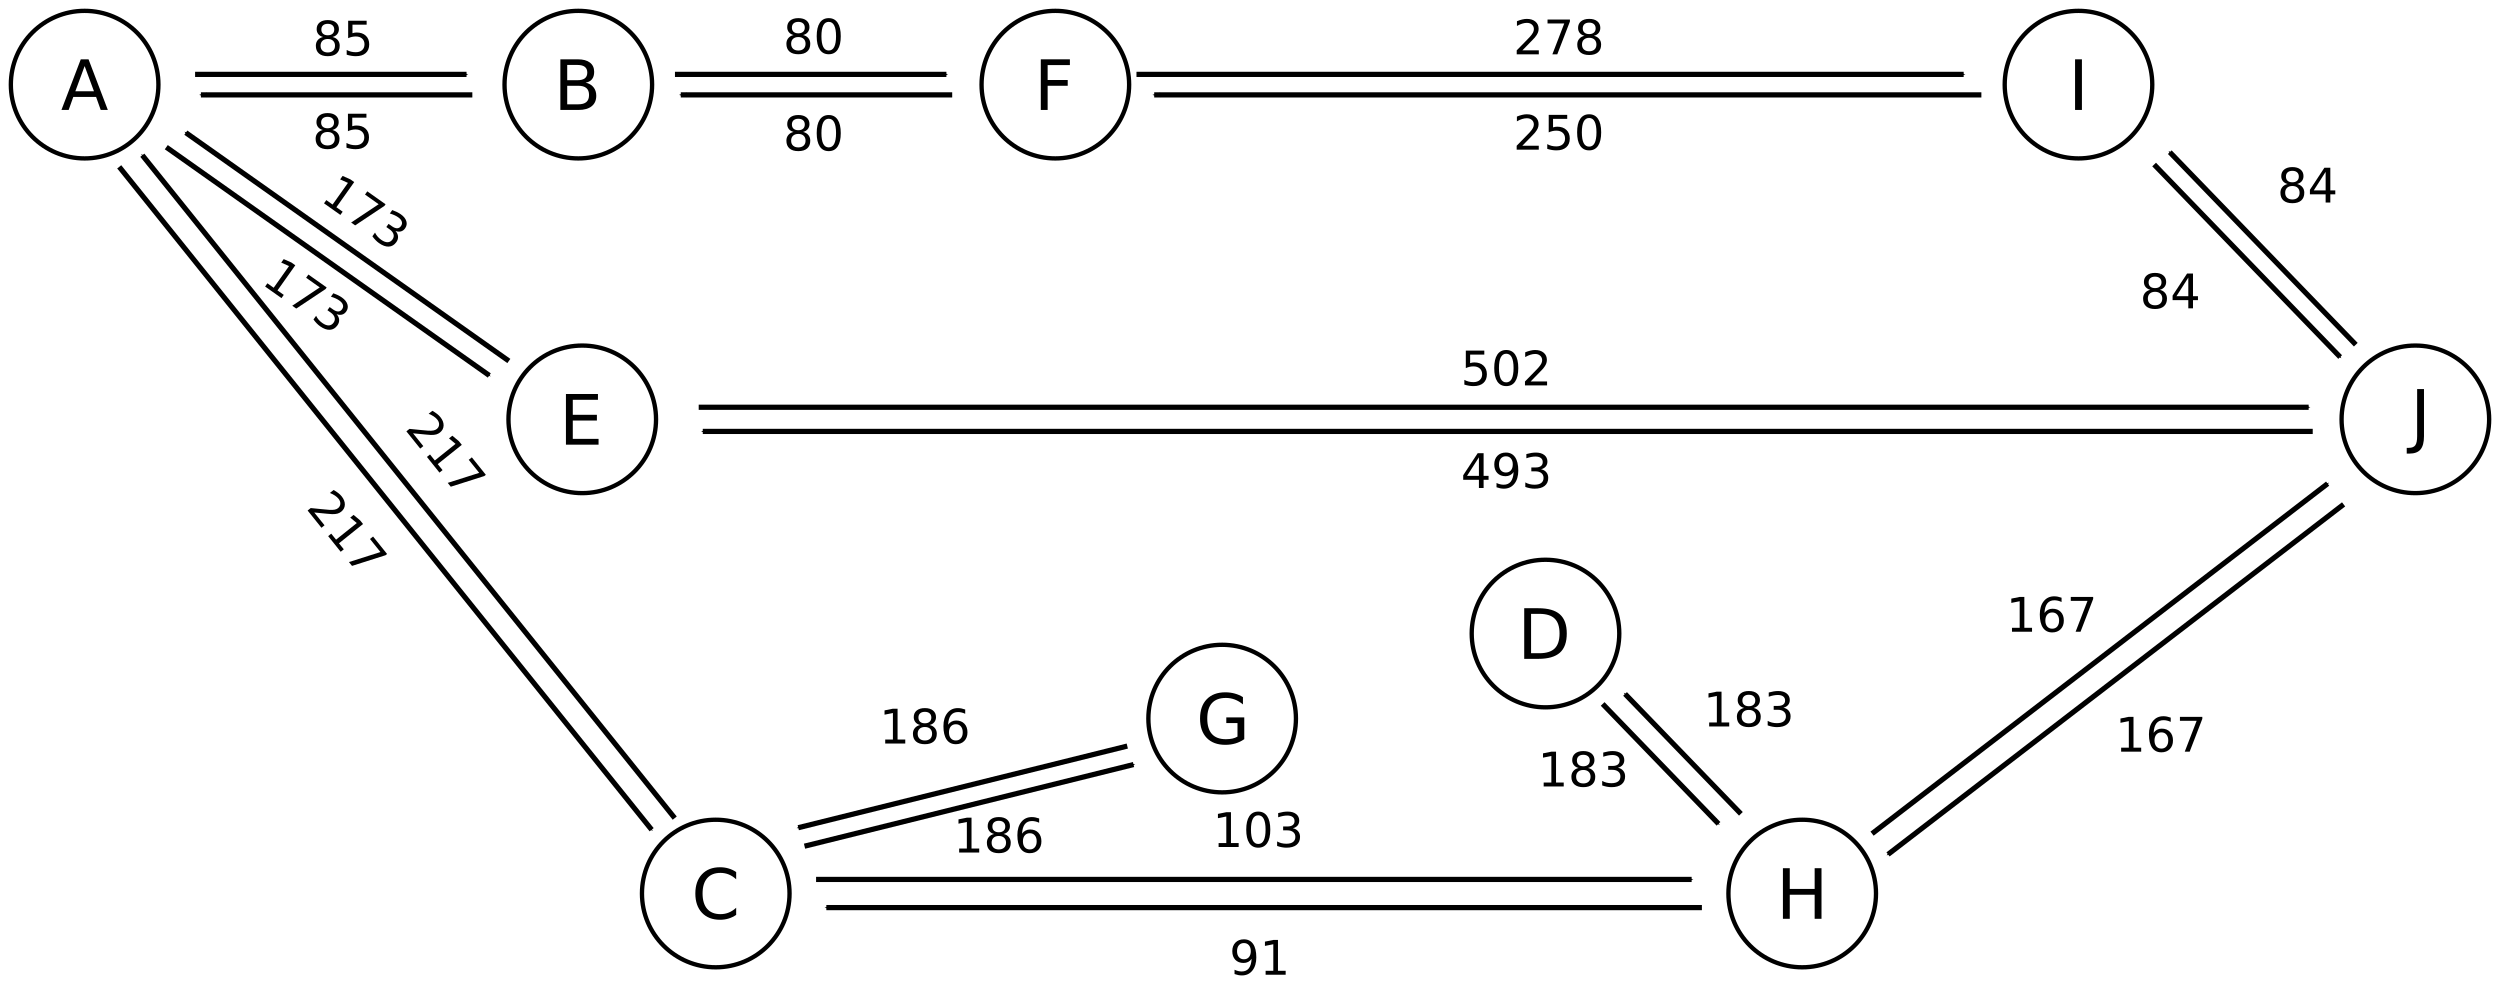 <?xml version="1.0" encoding="UTF-8" standalone="no"?>
<svg
   xmlns:dc="http://purl.org/dc/elements/1.1/"
   xmlns:cc="http://creativecommons.org/ns#"
   xmlns:rdf="http://www.w3.org/1999/02/22-rdf-syntax-ns#"
   xmlns:svg="http://www.w3.org/2000/svg"
   xmlns="http://www.w3.org/2000/svg"
   xmlns:sodipodi="http://sodipodi.sourceforge.net/DTD/sodipodi-0.dtd"
   xmlns:inkscape="http://www.inkscape.org/namespaces/inkscape"
   width="575.989pt"
   height="226.738pt"
   viewBox="0 0 575.989 226.738"
   id="svg2"
   version="1.1"
   inkscape:version="0.92.1 r15371"
   sodipodi:docname="directed_graph.svg">
  <defs
     id="defs54">
    <marker
       inkscape:isstock="true"
       style="overflow:visible"
       id="marker16519"
       refX="0"
       refY="0"
       orient="auto"
       inkscape:stockid="Arrow1Mend">
      <path
         transform="matrix(-0.4,0,0,-0.4,-4,0)"
         style="fill:#000000;fill-opacity:1;fill-rule:evenodd;stroke:#000000;stroke-width:1pt;stroke-opacity:1"
         d="M 0,0 5,-5 -12.5,0 5,5 Z"
         id="path16517"
         inkscape:connector-curvature="0" />
    </marker>
    <marker
       inkscape:stockid="Arrow1Mend"
       orient="auto"
       refY="0"
       refX="0"
       id="Arrow1Mend"
       style="overflow:visible"
       inkscape:isstock="true">
      <path
         id="path4534"
         d="M 0,0 5,-5 -12.5,0 5,5 Z"
         style="fill:#000000;fill-opacity:1;fill-rule:evenodd;stroke:#000000;stroke-width:1pt;stroke-opacity:1"
         transform="matrix(-0.4,0,0,-0.4,-4,0)"
         inkscape:connector-curvature="0" />
    </marker>
    <marker
       inkscape:stockid="Arrow2Mend"
       orient="auto"
       refY="0"
       refX="0"
       id="Arrow2Mend"
       style="overflow:visible"
       inkscape:isstock="true">
      <path
         id="path4552"
         style="fill:#000000;fill-opacity:1;fill-rule:evenodd;stroke:#000000;stroke-width:0.625;stroke-linejoin:round;stroke-opacity:1"
         d="M 8.719,4.034 -2.207,0.016 8.719,-4.002 c -1.745,2.372 -1.735,5.617 -6e-7,8.035 z"
         transform="scale(-0.6)"
         inkscape:connector-curvature="0" />
    </marker>
    <marker
       inkscape:stockid="Arrow2Lend"
       orient="auto"
       refY="0"
       refX="0"
       id="Arrow2Lend"
       style="overflow:visible"
       inkscape:isstock="true">
      <path
         id="path4546"
         style="fill:#000000;fill-opacity:1;fill-rule:evenodd;stroke:#000000;stroke-width:0.625;stroke-linejoin:round;stroke-opacity:1"
         d="M 8.719,4.034 -2.207,0.016 8.719,-4.002 c -1.745,2.372 -1.735,5.617 -6e-7,8.035 z"
         transform="matrix(-1.1,0,0,-1.1,-1.1,0)"
         inkscape:connector-curvature="0" />
    </marker>
    <marker
       inkscape:stockid="Arrow1Mend"
       orient="auto"
       refY="0"
       refX="0"
       id="Arrow1Mend-3"
       style="overflow:visible"
       inkscape:isstock="true">
      <path
         inkscape:connector-curvature="0"
         id="path4534-5"
         d="M 0,0 5,-5 -12.5,0 5,5 Z"
         style="fill:#000000;fill-opacity:1;fill-rule:evenodd;stroke:#000000;stroke-width:1pt;stroke-opacity:1"
         transform="matrix(-0.4,0,0,-0.4,-4,0)" />
    </marker>
    <marker
       inkscape:stockid="Arrow1Mend"
       orient="auto"
       refY="0"
       refX="0"
       id="Arrow1Mend-2"
       style="overflow:visible"
       inkscape:isstock="true">
      <path
         inkscape:connector-curvature="0"
         id="path4534-9"
         d="M 0,0 5,-5 -12.5,0 5,5 Z"
         style="fill:#000000;fill-opacity:1;fill-rule:evenodd;stroke:#000000;stroke-width:1pt;stroke-opacity:1"
         transform="matrix(-0.4,0,0,-0.4,-4,0)" />
    </marker>
    <marker
       inkscape:stockid="Arrow1Mend"
       orient="auto"
       refY="0"
       refX="0"
       id="Arrow1Mend-27"
       style="overflow:visible"
       inkscape:isstock="true">
      <path
         inkscape:connector-curvature="0"
         id="path4534-0"
         d="M 0,0 5,-5 -12.5,0 5,5 Z"
         style="fill:#000000;fill-opacity:1;fill-rule:evenodd;stroke:#000000;stroke-width:1pt;stroke-opacity:1"
         transform="matrix(-0.4,0,0,-0.4,-4,0)" />
    </marker>
    <marker
       inkscape:stockid="Arrow1Mend"
       orient="auto"
       refY="0"
       refX="0"
       id="Arrow1Mend-36"
       style="overflow:visible"
       inkscape:isstock="true">
      <path
         inkscape:connector-curvature="0"
         id="path4534-06"
         d="M 0,0 5,-5 -12.5,0 5,5 Z"
         style="fill:#000000;fill-opacity:1;fill-rule:evenodd;stroke:#000000;stroke-width:1pt;stroke-opacity:1"
         transform="matrix(-0.4,0,0,-0.4,-4,0)" />
    </marker>
    <marker
       inkscape:stockid="Arrow1Mend"
       orient="auto"
       refY="0"
       refX="0"
       id="Arrow1Mend-61"
       style="overflow:visible"
       inkscape:isstock="true">
      <path
         inkscape:connector-curvature="0"
         id="path4534-8"
         d="M 0,0 5,-5 -12.5,0 5,5 Z"
         style="fill:#000000;fill-opacity:1;fill-rule:evenodd;stroke:#000000;stroke-width:1pt;stroke-opacity:1"
         transform="matrix(-0.4,0,0,-0.4,-4,0)" />
    </marker>
    <marker
       inkscape:stockid="Arrow1Mend"
       orient="auto"
       refY="0"
       refX="0"
       id="Arrow1Mend-9"
       style="overflow:visible"
       inkscape:isstock="true">
      <path
         inkscape:connector-curvature="0"
         id="path4534-2"
         d="M 0,0 5,-5 -12.5,0 5,5 Z"
         style="fill:#000000;fill-opacity:1;fill-rule:evenodd;stroke:#000000;stroke-width:1pt;stroke-opacity:1"
         transform="matrix(-0.4,0,0,-0.4,-4,0)" />
    </marker>
    <marker
       inkscape:stockid="Arrow1Mend"
       orient="auto"
       refY="0"
       refX="0"
       id="Arrow1Mend-23"
       style="overflow:visible"
       inkscape:isstock="true">
      <path
         inkscape:connector-curvature="0"
         id="path4534-75"
         d="M 0,0 5,-5 -12.5,0 5,5 Z"
         style="fill:#000000;fill-opacity:1;fill-rule:evenodd;stroke:#000000;stroke-width:1pt;stroke-opacity:1"
         transform="matrix(-0.4,0,0,-0.4,-4,0)" />
    </marker>
    <marker
       inkscape:stockid="Arrow1Mend"
       orient="auto"
       refY="0"
       refX="0"
       id="Arrow1Mend-3-1"
       style="overflow:visible"
       inkscape:isstock="true">
      <path
         inkscape:connector-curvature="0"
         id="path4534-5-9"
         d="M 0,0 5,-5 -12.5,0 5,5 Z"
         style="fill:#000000;fill-opacity:1;fill-rule:evenodd;stroke:#000000;stroke-width:1pt;stroke-opacity:1"
         transform="matrix(-0.4,0,0,-0.4,-4,0)" />
    </marker>
    <marker
       inkscape:stockid="Arrow1Mend"
       orient="auto"
       refY="0"
       refX="0"
       id="Arrow1Mend-1"
       style="overflow:visible"
       inkscape:isstock="true">
      <path
         inkscape:connector-curvature="0"
         id="path4534-063"
         d="M 0,0 5,-5 -12.5,0 5,5 Z"
         style="fill:#000000;fill-opacity:1;fill-rule:evenodd;stroke:#000000;stroke-width:1pt;stroke-opacity:1"
         transform="matrix(-0.4,0,0,-0.4,-4,0)" />
    </marker>
    <marker
       inkscape:stockid="Arrow1Mend"
       orient="auto"
       refY="0"
       refX="0"
       id="Arrow1Mend-98"
       style="overflow:visible"
       inkscape:isstock="true">
      <path
         inkscape:connector-curvature="0"
         id="path4534-7"
         d="M 0,0 5,-5 -12.5,0 5,5 Z"
         style="fill:#000000;fill-opacity:1;fill-rule:evenodd;stroke:#000000;stroke-width:1pt;stroke-opacity:1"
         transform="matrix(-0.4,0,0,-0.4,-4,0)" />
    </marker>
    <marker
       inkscape:stockid="Arrow1Mend"
       orient="auto"
       refY="0"
       refX="0"
       id="Arrow1Mend-1-2"
       style="overflow:visible"
       inkscape:isstock="true">
      <path
         inkscape:connector-curvature="0"
         id="path4534-063-8"
         d="M 0,0 5,-5 -12.5,0 5,5 Z"
         style="fill:#000000;fill-opacity:1;fill-rule:evenodd;stroke:#000000;stroke-width:1pt;stroke-opacity:1"
         transform="matrix(-0.4,0,0,-0.4,-4,0)" />
    </marker>
    <marker
       inkscape:stockid="Arrow1Mend"
       orient="auto"
       refY="0"
       refX="0"
       id="Arrow1Mend-14"
       style="overflow:visible"
       inkscape:isstock="true">
      <path
         inkscape:connector-curvature="0"
         id="path4534-91"
         d="M 0,0 5,-5 -12.5,0 5,5 Z"
         style="fill:#000000;fill-opacity:1;fill-rule:evenodd;stroke:#000000;stroke-width:1pt;stroke-opacity:1"
         transform="matrix(-0.4,0,0,-0.4,-4,0)" />
    </marker>
    <marker
       inkscape:stockid="Arrow1Mend"
       orient="auto"
       refY="0"
       refX="0"
       id="Arrow1Mend-1-0"
       style="overflow:visible"
       inkscape:isstock="true">
      <path
         inkscape:connector-curvature="0"
         id="path4534-063-7"
         d="M 0,0 5,-5 -12.5,0 5,5 Z"
         style="fill:#000000;fill-opacity:1;fill-rule:evenodd;stroke:#000000;stroke-width:1pt;stroke-opacity:1"
         transform="matrix(-0.4,0,0,-0.4,-4,0)" />
    </marker>
    <marker
       inkscape:stockid="Arrow1Mend"
       orient="auto"
       refY="0"
       refX="0"
       id="Arrow1Mend-2-0"
       style="overflow:visible"
       inkscape:isstock="true">
      <path
         inkscape:connector-curvature="0"
         id="path4534-9-4"
         d="M 0,0 5,-5 -12.5,0 5,5 Z"
         style="fill:#000000;fill-opacity:1;fill-rule:evenodd;stroke:#000000;stroke-width:1pt;stroke-opacity:1"
         transform="matrix(-0.4,0,0,-0.4,-4,0)" />
    </marker>
    <marker
       inkscape:stockid="Arrow1Mend"
       orient="auto"
       refY="0"
       refX="0"
       id="Arrow1Mend-27-9"
       style="overflow:visible"
       inkscape:isstock="true">
      <path
         inkscape:connector-curvature="0"
         id="path4534-0-6"
         d="M 0,0 5,-5 -12.5,0 5,5 Z"
         style="fill:#000000;fill-opacity:1;fill-rule:evenodd;stroke:#000000;stroke-width:1pt;stroke-opacity:1"
         transform="matrix(-0.4,0,0,-0.4,-4,0)" />
    </marker>
    <marker
       inkscape:stockid="Arrow1Mend"
       orient="auto"
       refY="0"
       refX="0"
       id="Arrow1Mend-36-0"
       style="overflow:visible"
       inkscape:isstock="true">
      <path
         inkscape:connector-curvature="0"
         id="path4534-06-4"
         d="M 0,0 5,-5 -12.5,0 5,5 Z"
         style="fill:#000000;fill-opacity:1;fill-rule:evenodd;stroke:#000000;stroke-width:1pt;stroke-opacity:1"
         transform="matrix(-0.4,0,0,-0.4,-4,0)" />
    </marker>
    <marker
       inkscape:stockid="Arrow1Mend"
       orient="auto"
       refY="0"
       refX="0"
       id="Arrow1Mend-23-2"
       style="overflow:visible"
       inkscape:isstock="true">
      <path
         inkscape:connector-curvature="0"
         id="path4534-75-2"
         d="M 0,0 5,-5 -12.5,0 5,5 Z"
         style="fill:#000000;fill-opacity:1;fill-rule:evenodd;stroke:#000000;stroke-width:1pt;stroke-opacity:1"
         transform="matrix(-0.4,0,0,-0.4,-4,0)" />
    </marker>
    <marker
       inkscape:stockid="Arrow1Mend"
       orient="auto"
       refY="0"
       refX="0"
       id="Arrow1Mend-61-5"
       style="overflow:visible"
       inkscape:isstock="true">
      <path
         inkscape:connector-curvature="0"
         id="path4534-8-5"
         d="M 0,0 5,-5 -12.5,0 5,5 Z"
         style="fill:#000000;fill-opacity:1;fill-rule:evenodd;stroke:#000000;stroke-width:1pt;stroke-opacity:1"
         transform="matrix(-0.4,0,0,-0.4,-4,0)" />
    </marker>
    <marker
       inkscape:stockid="Arrow1Mend"
       orient="auto"
       refY="0"
       refX="0"
       id="Arrow1Mend-9-8"
       style="overflow:visible"
       inkscape:isstock="true">
      <path
         inkscape:connector-curvature="0"
         id="path4534-2-3"
         d="M 0,0 5,-5 -12.5,0 5,5 Z"
         style="fill:#000000;fill-opacity:1;fill-rule:evenodd;stroke:#000000;stroke-width:1pt;stroke-opacity:1"
         transform="matrix(-0.4,0,0,-0.4,-4,0)" />
    </marker>
    <marker
       inkscape:stockid="Arrow1Mend"
       orient="auto"
       refY="0"
       refX="0"
       id="Arrow1Mend-3-1-0"
       style="overflow:visible"
       inkscape:isstock="true">
      <path
         inkscape:connector-curvature="0"
         id="path4534-5-9-4"
         d="M 0,0 5,-5 -12.5,0 5,5 Z"
         style="fill:#000000;fill-opacity:1;fill-rule:evenodd;stroke:#000000;stroke-width:1pt;stroke-opacity:1"
         transform="matrix(-0.4,0,0,-0.4,-4,0)" />
    </marker>
    <marker
       inkscape:stockid="Arrow1Mend"
       orient="auto"
       refY="0"
       refX="0"
       id="Arrow1Mend-23-2-3"
       style="overflow:visible"
       inkscape:isstock="true">
      <path
         inkscape:connector-curvature="0"
         id="path4534-75-2-6"
         d="M 0,0 5,-5 -12.5,0 5,5 Z"
         style="fill:#000000;fill-opacity:1;fill-rule:evenodd;stroke:#000000;stroke-width:1pt;stroke-opacity:1"
         transform="matrix(-0.4,0,0,-0.4,-4,0)" />
    </marker>
    <marker
       inkscape:stockid="Arrow1Mend"
       orient="auto"
       refY="0"
       refX="0"
       id="Arrow1Mend-23-7"
       style="overflow:visible"
       inkscape:isstock="true">
      <path
         inkscape:connector-curvature="0"
         id="path4534-75-5"
         d="M 0,0 5,-5 -12.5,0 5,5 Z"
         style="fill:#000000;fill-opacity:1;fill-rule:evenodd;stroke:#000000;stroke-width:1pt;stroke-opacity:1"
         transform="matrix(-0.4,0,0,-0.4,-4,0)" />
    </marker>
    <marker
       inkscape:stockid="Arrow1Mend"
       orient="auto"
       refY="0"
       refX="0"
       id="Arrow1Mend-2-04"
       style="overflow:visible"
       inkscape:isstock="true">
      <path
         inkscape:connector-curvature="0"
         id="path4534-9-0"
         d="M 0,0 5,-5 -12.5,0 5,5 Z"
         style="fill:#000000;fill-opacity:1;fill-rule:evenodd;stroke:#000000;stroke-width:1pt;stroke-opacity:1"
         transform="matrix(-0.4,0,0,-0.4,-4,0)" />
    </marker>
    <marker
       inkscape:stockid="Arrow1Mend"
       orient="auto"
       refY="0"
       refX="0"
       id="Arrow1Mend-2-0-9"
       style="overflow:visible"
       inkscape:isstock="true">
      <path
         inkscape:connector-curvature="0"
         id="path4534-9-4-1"
         d="M 0,0 5,-5 -12.5,0 5,5 Z"
         style="fill:#000000;fill-opacity:1;fill-rule:evenodd;stroke:#000000;stroke-width:1pt;stroke-opacity:1"
         transform="matrix(-0.4,0,0,-0.4,-4,0)" />
    </marker>
  </defs>
  <sodipodi:namedview
     pagecolor="#ffffff"
     bordercolor="#666666"
     borderopacity="1"
     objecttolerance="10"
     gridtolerance="10"
     guidetolerance="10"
     inkscape:pageopacity="0"
     inkscape:pageshadow="2"
     inkscape:window-width="1920"
     inkscape:window-height="1043"
     id="namedview52"
     showgrid="false"
     inkscape:zoom="0.92449432"
     inkscape:cx="262.92588"
     inkscape:cy="52.261171"
     inkscape:window-x="0"
     inkscape:window-y="0"
     inkscape:window-maximized="1"
     inkscape:current-layer="svg2"
     showguides="false"
     fit-margin-top="2"
     fit-margin-left="2"
     fit-margin-bottom="2"
     fit-margin-right="2" />
  <g
     id="g5302"
     transform="translate(435.375,148.562)">
    <circle
       r="17"
       id="ellipse8"
       cy="-129.062"
       cx="-415.875"
       style="font-size:14px;font-family:Times-Roman;fill:#ffffff;fill-opacity:1;stroke:#000000" />
    <circle
       r="17"
       id="ellipse8-6"
       cy="-129.062"
       cx="-302.134"
       style="font-size:14px;font-family:Times-Roman;fill:#ffffff;fill-opacity:1;stroke:#000000;stroke-width:1" />
    <circle
       r="17"
       id="ellipse8-1"
       cy="-129.062"
       cx="-192.228"
       style="font-size:14px;font-family:Times-Roman;fill:#ffffff;fill-opacity:1;stroke:#000000;stroke-width:1" />
    <circle
       inkscape:transform-center-y="40.5"
       inkscape:transform-center-x="4.5"
       r="17"
       id="ellipse8-2"
       cy="-129.062"
       cx="43.5"
       style="font-size:14px;font-family:Times-Roman;fill:#ffffff;fill-opacity:1;stroke:#000000;stroke-width:1" />
    <circle
       r="17"
       id="ellipse8-9"
       cy="-51.948"
       cx="121.114"
       style="font-size:14px;font-family:Times-Roman;fill:#ffffff;fill-opacity:1;stroke:#000000;stroke-width:1" />
    <circle
       r="17"
       id="ellipse8-3"
       cy="-51.948"
       cx="-301.227"
       style="font-size:14px;font-family:Times-Roman;fill:#ffffff;fill-opacity:1;stroke:#000000;stroke-width:1" />
    <circle
       r="17"
       id="ellipse8-9-0"
       cy="57.3"
       cx="-20.153"
       style="font-size:14px;font-family:Times-Roman;fill:#ffffff;fill-opacity:1;stroke:#000000;stroke-width:1" />
    <circle
       r="17"
       id="ellipse8-9-3"
       cy="57.3"
       cx="-270.468"
       style="font-size:14px;font-family:Times-Roman;fill:#ffffff;fill-opacity:1;stroke:#000000;stroke-width:1" />
    <g
       transform="translate(0,-2.362)"
       id="g16839" />
    <g
       transform="translate(110.559,-2.411)"
       id="g16839-2" />
    <g
       transform="translate(235.982,-4.797)"
       id="g16839-5">
      <g
         transform="translate(0,1.591)"
         id="g20259" />
    </g>
    <path
       inkscape:transform-center-y="-2.2360659"
       inkscape:transform-center-x="-21.784117"
       inkscape:connector-curvature="0"
       id="path6933-1"
       d="m 60.924,-110.655 42.861,44.353"
       style="fill:none;stroke:#000000;stroke-width:1.2;stroke-linecap:butt;stroke-linejoin:miter;stroke-miterlimit:4;stroke-dasharray:none;stroke-opacity:1;marker-end:url(#Arrow1Mend-2)" />
    <path
       inkscape:connector-curvature="0"
       id="path6933-92"
       d="m -250.015,46.395 75.802,-18.81"
       style="fill:none;stroke:#000000;stroke-width:1.2;stroke-linecap:butt;stroke-linejoin:miter;stroke-miterlimit:4;stroke-dasharray:none;stroke-opacity:1;marker-end:url(#Arrow1Mend-23)" />
    <path
       inkscape:transform-center-y="2.2360652"
       inkscape:transform-center-x="21.784117"
       inkscape:connector-curvature="0"
       id="path6933-1-2"
       d="M 107.39,-69.148 64.529,-113.501"
       style="fill:none;stroke:#000000;stroke-width:1.2;stroke-linecap:butt;stroke-linejoin:miter;stroke-miterlimit:4;stroke-dasharray:none;stroke-opacity:1;marker-end:url(#Arrow1Mend-2-0)" />
    <path
       inkscape:connector-curvature="0"
       id="path6933-92-0"
       d="m -175.654,23.327 -75.802,18.81"
       style="fill:none;stroke:#000000;stroke-width:1.2;stroke-linecap:butt;stroke-linejoin:miter;stroke-miterlimit:4;stroke-dasharray:none;stroke-opacity:1;marker-end:url(#Arrow1Mend-23-2)" />
    <path
       d="m -415.875,-133.34 -2.141,5.805 h 4.289 z m -0.891,-1.555 h 1.789 l 4.445,11.664 h -1.641 l -1.062,-2.992 h -5.258 l -1.062,2.992 h -1.664 z"
       style="font-style:normal;font-weight:normal;font-size:medium;line-height:1.25;font-family:sans-serif;letter-spacing:0px;word-spacing:0px;fill:#000000;fill-opacity:1;stroke:none;stroke-width:0.75"
       id="path26714"
       inkscape:connector-curvature="0" />
    <path
       d="m -304.693,-128.801 v 4.273 h 2.531 q 1.273,0 1.883,-0.523 0.617,-0.531 0.617,-1.617 0,-1.094 -0.617,-1.609 -0.609,-0.523 -1.883,-0.523 z m 0,-4.797 v 3.516 h 2.336 q 1.156,0 1.719,-0.43 0.57,-0.438 0.57,-1.328 0,-0.883 -0.57,-1.32 -0.562,-0.438 -1.719,-0.438 z m -1.578,-1.297 h 4.031 q 1.805,0 2.781,0.75 0.977,0.75 0.977,2.133 0,1.07 -0.5,1.703 -0.5,0.633 -1.469,0.789 1.164,0.25 1.805,1.047 0.648,0.789 0.648,1.977 0,1.562 -1.062,2.414 -1.062,0.852 -3.023,0.852 h -4.188 z"
       style="font-style:normal;font-weight:normal;font-size:medium;line-height:1.25;font-family:sans-serif;letter-spacing:0px;word-spacing:0px;fill:#000000;fill-opacity:1;stroke:none;stroke-width:0.75"
       id="path26691"
       inkscape:connector-curvature="0" />
    <path
       d="m -265.765,52.358 v 1.664 q -0.797,-0.742 -1.703,-1.109 -0.898,-0.367 -1.914,-0.367 -2,0 -3.062,1.227 -1.062,1.219 -1.062,3.531 0,2.305 1.062,3.531 1.062,1.219 3.062,1.219 1.016,0 1.914,-0.367 0.906,-0.367 1.703,-1.109 v 1.648 q -0.828,0.562 -1.758,0.844 -0.922,0.281 -1.953,0.281 -2.648,0 -4.172,-1.617 -1.523,-1.625 -1.523,-4.43 0,-2.812 1.523,-4.43 1.523,-1.625 4.172,-1.625 1.047,0 1.969,0.281 0.93,0.273 1.742,0.828 z"
       style="font-style:normal;font-weight:normal;font-size:medium;line-height:1.25;font-family:sans-serif;letter-spacing:0px;word-spacing:0px;fill:#000000;fill-opacity:1;stroke:none;stroke-width:0.75"
       id="path26693"
       inkscape:connector-curvature="0" />
    <path
       d="m -304.985,-57.78 h 7.375 v 1.328 h -5.797 v 3.453 h 5.555 v 1.328 h -5.555 v 4.227 h 5.938 v 1.328 h -7.516 z"
       style="font-style:normal;font-weight:normal;font-size:medium;line-height:1.25;font-family:sans-serif;letter-spacing:0px;word-spacing:0px;fill:#000000;fill-opacity:1;stroke:none;stroke-width:0.75"
       id="path26697"
       inkscape:connector-curvature="0" />
    <path
       d="m -195.58,-134.895 h 6.703 v 1.328 h -5.125 v 3.438 h 4.625 v 1.328 h -4.625 v 5.57 h -1.578 z"
       style="font-style:normal;font-weight:normal;font-size:medium;line-height:1.25;font-family:sans-serif;letter-spacing:0px;word-spacing:0px;fill:#000000;fill-opacity:1;stroke:none;stroke-width:0.75"
       id="path26699"
       inkscape:connector-curvature="0" />
    <g
       id="g5140">
      <circle
         style="font-size:14px;font-family:Times-Roman;fill:#ffffff;fill-opacity:1;stroke:#000000;stroke-width:1"
         cx="-153.796"
         cy="16.995"
         id="ellipse8-9-3-6"
         r="17" />
      <path
         inkscape:connector-curvature="0"
         id="path26701"
         style="font-style:normal;font-weight:normal;font-size:medium;line-height:1.25;font-family:sans-serif;letter-spacing:0px;word-spacing:0px;fill:#000000;fill-opacity:1;stroke:none;stroke-width:0.75"
         d="m -150.264,21.155 v -3.133 h -2.578 v -1.297 h 4.141 v 5.008 q -0.914,0.648 -2.016,0.984 -1.102,0.328 -2.352,0.328 -2.734,0 -4.281,-1.594 -1.539,-1.602 -1.539,-4.453 0,-2.859 1.539,-4.453 1.547,-1.602 4.281,-1.602 1.141,0 2.164,0.281 1.031,0.281 1.898,0.828 v 1.68 q -0.875,-0.742 -1.859,-1.117 -0.984,-0.375 -2.07,-0.375 -2.141,0 -3.219,1.195 -1.07,1.195 -1.07,3.562 0,2.359 1.07,3.555 1.078,1.195 3.219,1.195 0.836,0 1.492,-0.141 0.656,-0.148 1.18,-0.453 z" />
    </g>
    <path
       d="m -24.598,51.468 h 1.578 v 4.781 h 5.734 v -4.781 h 1.578 V 63.132 h -1.578 v -5.555 h -5.734 v 5.555 h -1.578 z"
       style="font-style:normal;font-weight:normal;font-size:medium;line-height:1.25;font-family:sans-serif;letter-spacing:0px;word-spacing:0px;fill:#000000;fill-opacity:1;stroke:none;stroke-width:0.75"
       id="path26703"
       inkscape:connector-curvature="0" />
    <path
       d="m 42.711,-134.895 h 1.578 v 11.664 h -1.578 z"
       style="font-style:normal;font-weight:normal;font-size:medium;line-height:1.25;font-family:sans-serif;letter-spacing:0px;word-spacing:0px;fill:#000000;fill-opacity:1;stroke:none;stroke-width:0.75"
       id="path26705"
       inkscape:connector-curvature="0" />
    <path
       d="m 121.524,-58.919 h 1.578 v 10.852 q 0,2.109 -0.805,3.062 -0.797,0.953 -2.57,0.953 h -0.602 v -1.328 h 0.492 q 1.047,0 1.477,-0.586 0.43,-0.586 0.43,-2.102 z"
       style="font-style:normal;font-weight:normal;font-size:medium;line-height:1.25;font-family:sans-serif;letter-spacing:0px;word-spacing:0px;fill:#000000;fill-opacity:1;stroke:none;stroke-width:0.75"
       id="path26707"
       inkscape:connector-curvature="0" />
    <g
       transform="translate(-0.811,1.623)"
       id="g5136">
      <circle
         style="font-size:14px;font-family:Times-Roman;fill:#ffffff;fill-opacity:1;stroke:#000000;stroke-width:1"
         cx="-78.489"
         cy="-4.219"
         id="ellipse8-9-3-6-6"
         r="17" />
      <path
         inkscape:connector-curvature="0"
         id="path26695"
         style="font-style:normal;font-weight:normal;font-size:medium;line-height:1.25;font-family:sans-serif;letter-spacing:0px;word-spacing:0px;fill:#000000;fill-opacity:1;stroke:none;stroke-width:0.75"
         d="m -81.813,-8.754 v 9.07 h 1.906 q 2.414,0 3.531,-1.094 1.125,-1.094 1.125,-3.453 0,-2.344 -1.125,-3.43 -1.117,-1.094 -3.531,-1.094 z m -1.578,-1.297 h 3.242 q 3.391,0 4.977,1.414 1.586,1.406 1.586,4.406 0,3.016 -1.594,4.43 -1.594,1.414 -4.969,1.414 h -3.242 z" />
    </g>
    <g
       id="g8406">
      <path
         style="fill:none;stroke:#000000;stroke-width:1.2;stroke-linecap:butt;stroke-linejoin:miter;stroke-miterlimit:4;stroke-dasharray:none;stroke-opacity:1;marker-end:url(#Arrow1Mend-2-04)"
         d="m -66.131,13.623 26.689,27.619"
         id="path6933-1-9"
         inkscape:connector-curvature="0"
         inkscape:transform-center-x="-13.564825"
         inkscape:transform-center-y="-1.3923834" />
      <path
         style="fill:none;stroke:#000000;stroke-width:1.2;stroke-linecap:butt;stroke-linejoin:miter;stroke-miterlimit:4;stroke-dasharray:none;stroke-opacity:1;marker-end:url(#Arrow1Mend-2-0-9)"
         d="M -34.281,38.939 -60.97,11.32"
         id="path6933-1-2-6"
         inkscape:connector-curvature="0"
         inkscape:transform-center-x="13.564825"
         inkscape:transform-center-y="1.392383" />
    </g>
    <g
       transform="translate(0,0.124)"
       id="g8802">
      <g
         id="g8791"
         transform="translate(0,-0.124)">
        <path
           style="fill:none;stroke:#000000;stroke-width:1.2;stroke-linecap:butt;stroke-linejoin:miter;stroke-miterlimit:4;stroke-dasharray:none;stroke-opacity:1;marker-end:url(#Arrow1Mend)"
           d="m -390.426,-131.425 h 62.536"
           id="path6933"
           inkscape:connector-curvature="0" />
        <path
           style="fill:none;stroke:#000000;stroke-width:1.2;stroke-linecap:butt;stroke-linejoin:miter;stroke-miterlimit:4;stroke-dasharray:none;stroke-opacity:1;marker-end:url(#Arrow1Mend-1)"
           d="m -326.551,-126.7 h -62.536"
           id="path6933-20"
           inkscape:connector-curvature="0" />
      </g>
      <g
         id="g8641"
         transform="translate(108.757,-109.896)">
        <path
           d="m -468.612,-29.808 q -0.773,0 -1.219,0.414 -0.44,0.414 -0.44,1.139 0,0.725 0.44,1.139 0.446,0.414 1.219,0.414 0.773,0 1.219,-0.414 0.446,-0.419 0.446,-1.139 0,-0.725 -0.446,-1.139 -0.44,-0.414 -1.219,-0.414 z m -1.085,-0.462 q -0.698,-0.172 -1.09,-0.65 -0.387,-0.478 -0.387,-1.166 0,-0.961 0.682,-1.52 0.688,-0.559 1.88,-0.559 1.198,0 1.88,0.559 0.682,0.559 0.682,1.52 0,0.688 -0.392,1.166 -0.387,0.478 -1.08,0.65 0.784,0.183 1.219,0.714 0.44,0.532 0.44,1.3 0,1.166 -0.714,1.789 -0.709,0.623 -2.036,0.623 -1.327,0 -2.041,-0.623 -0.709,-0.623 -0.709,-1.789 0,-0.768 0.44,-1.3 0.44,-0.532 1.225,-0.714 z m -0.397,-1.713 q 0,0.623 0.387,0.972 0.392,0.349 1.096,0.349 0.698,0 1.09,-0.349 0.397,-0.349 0.397,-0.972 0,-0.623 -0.397,-0.972 -0.392,-0.349 -1.09,-0.349 -0.704,0 -1.096,0.349 -0.387,0.349 -0.387,0.972 z"
           style="font-style:normal;font-weight:normal;font-size:medium;line-height:1.25;font-family:sans-serif;letter-spacing:0px;word-spacing:0px;fill:#000000;fill-opacity:1;stroke:none;stroke-width:0.75"
           id="path8458"
           inkscape:connector-curvature="0" />
        <path
           d="m -463.918,-34.019 h 4.259 v 0.913 h -3.266 v 1.966 q 0.236,-0.081 0.473,-0.118 0.236,-0.043 0.473,-0.043 1.343,0 2.127,0.736 0.784,0.736 0.784,1.993 0,1.294 -0.806,2.014 -0.806,0.714 -2.272,0.714 -0.505,0 -1.031,-0.086 -0.521,-0.086 -1.08,-0.258 v -1.09 q 0.483,0.263 0.999,0.392 0.516,0.129 1.09,0.129 0.929,0 1.472,-0.489 0.542,-0.489 0.542,-1.327 0,-0.838 -0.542,-1.327 -0.542,-0.489 -1.472,-0.489 -0.435,0 -0.87,0.097 -0.43,0.097 -0.881,0.301 z"
           style="font-style:normal;font-weight:normal;font-size:medium;line-height:1.25;font-family:sans-serif;letter-spacing:0px;word-spacing:0px;fill:#000000;fill-opacity:1;stroke:none;stroke-width:0.75"
           id="path8460"
           inkscape:connector-curvature="0" />
      </g>
      <g
         id="g8645"
         transform="translate(108.708,-102.218)">
        <path
           d="m -468.612,-16.058 q -0.773,0 -1.219,0.414 -0.44,0.414 -0.44,1.139 0,0.725 0.44,1.139 0.446,0.414 1.219,0.414 0.773,0 1.219,-0.414 0.446,-0.419 0.446,-1.139 0,-0.725 -0.446,-1.139 -0.44,-0.414 -1.219,-0.414 z m -1.085,-0.462 q -0.698,-0.172 -1.09,-0.65 -0.387,-0.478 -0.387,-1.166 0,-0.961 0.682,-1.52 0.688,-0.559 1.88,-0.559 1.198,0 1.88,0.559 0.682,0.559 0.682,1.52 0,0.688 -0.392,1.166 -0.387,0.478 -1.08,0.65 0.784,0.183 1.219,0.714 0.44,0.532 0.44,1.3 0,1.166 -0.714,1.789 -0.709,0.623 -2.036,0.623 -1.327,0 -2.041,-0.623 -0.709,-0.623 -0.709,-1.789 0,-0.768 0.44,-1.3 0.44,-0.532 1.225,-0.714 z m -0.397,-1.713 q 0,0.623 0.387,0.972 0.392,0.349 1.096,0.349 0.698,0 1.09,-0.349 0.397,-0.349 0.397,-0.972 0,-0.623 -0.397,-0.972 -0.392,-0.349 -1.09,-0.349 -0.704,0 -1.096,0.349 -0.387,0.349 -0.387,0.972 z"
           style="font-style:normal;font-weight:normal;font-size:medium;line-height:1.25;font-family:sans-serif;letter-spacing:0px;word-spacing:0px;fill:#000000;fill-opacity:1;stroke:none;stroke-width:0.75"
           id="path8462"
           inkscape:connector-curvature="0" />
        <path
           d="m -463.918,-20.269 h 4.259 v 0.913 h -3.266 v 1.966 q 0.236,-0.081 0.473,-0.118 0.236,-0.043 0.473,-0.043 1.343,0 2.127,0.736 0.784,0.736 0.784,1.993 0,1.294 -0.806,2.014 -0.806,0.714 -2.272,0.714 -0.505,0 -1.031,-0.086 -0.521,-0.086 -1.08,-0.258 v -1.09 q 0.483,0.263 0.999,0.392 0.516,0.129 1.09,0.129 0.929,0 1.472,-0.489 0.542,-0.489 0.542,-1.327 0,-0.838 -0.542,-1.327 -0.542,-0.489 -1.472,-0.489 -0.435,0 -0.87,0.097 -0.43,0.097 -0.881,0.301 z"
           style="font-style:normal;font-weight:normal;font-size:medium;line-height:1.25;font-family:sans-serif;letter-spacing:0px;word-spacing:0px;fill:#000000;fill-opacity:1;stroke:none;stroke-width:0.75"
           id="path8464"
           inkscape:connector-curvature="0" />
      </g>
    </g>
    <g
       transform="translate(0,1.046)"
       id="g8841">
      <g
         id="g8830"
         transform="translate(0,-0.998)">
        <path
           style="fill:none;stroke:#000000;stroke-width:1.2;stroke-linecap:butt;stroke-linejoin:miter;stroke-miterlimit:4;stroke-dasharray:none;stroke-opacity:1;marker-end:url(#Arrow1Mend-98)"
           d="m -279.867,-131.473 h 62.536"
           id="path6933-99"
           inkscape:connector-curvature="0" />
        <path
           style="fill:none;stroke:#000000;stroke-width:1.2;stroke-linecap:butt;stroke-linejoin:miter;stroke-miterlimit:4;stroke-dasharray:none;stroke-opacity:1;marker-end:url(#Arrow1Mend-1-2)"
           d="m -215.992,-126.749 h -62.536"
           id="path6933-20-6"
           inkscape:connector-curvature="0" />
      </g>
      <g
         id="g8649"
         transform="translate(217.17,-116.444)">
        <path
           d="m -468.612,-2.308 q -0.773,0 -1.219,0.414 -0.44,0.414 -0.44,1.139 0,0.725 0.44,1.139 0.446,0.414 1.219,0.414 0.773,0 1.219,-0.414 0.446,-0.419 0.446,-1.139 0,-0.725 -0.446,-1.139 -0.44,-0.414 -1.219,-0.414 z m -1.085,-0.462 q -0.698,-0.172 -1.09,-0.65 -0.387,-0.478 -0.387,-1.166 0,-0.961 0.682,-1.52 0.688,-0.559 1.88,-0.559 1.198,0 1.88,0.559 0.682,0.559 0.682,1.52 0,0.688 -0.392,1.166 -0.387,0.478 -1.08,0.65 0.784,0.183 1.219,0.714 0.44,0.532 0.44,1.3 0,1.166 -0.714,1.789 -0.709,0.623 -2.036,0.623 -1.327,0 -2.041,-0.623 -0.709,-0.623 -0.709,-1.789 0,-0.768 0.44,-1.3 0.44,-0.532 1.225,-0.714 z m -0.397,-1.713 q 0,0.623 0.387,0.972 0.392,0.349 1.096,0.349 0.698,0 1.09,-0.349 0.397,-0.349 0.397,-0.972 0,-0.623 -0.397,-0.972 -0.392,-0.349 -1.09,-0.349 -0.704,0 -1.096,0.349 -0.387,0.349 -0.387,0.972 z"
           style="font-style:normal;font-weight:normal;font-size:medium;line-height:1.25;font-family:sans-serif;letter-spacing:0px;word-spacing:0px;fill:#000000;fill-opacity:1;stroke:none;stroke-width:0.75"
           id="path8466"
           inkscape:connector-curvature="0" />
        <path
           d="m -461.608,-5.805 q -0.838,0 -1.262,0.827 -0.419,0.822 -0.419,2.476 0,1.649 0.419,2.476 0.424,0.822 1.262,0.822 0.843,0 1.262,-0.822 0.424,-0.827 0.424,-2.476 0,-1.654 -0.424,-2.476 -0.419,-0.827 -1.262,-0.827 z m 0,-0.859 q 1.348,0 2.057,1.069 0.714,1.063 0.714,3.094 0,2.025 -0.714,3.094 -0.709,1.063 -2.057,1.063 -1.348,0 -2.062,-1.063 -0.709,-1.069 -0.709,-3.094 0,-2.03 0.709,-3.094 0.714,-1.069 2.062,-1.069 z"
           style="font-style:normal;font-weight:normal;font-size:medium;line-height:1.25;font-family:sans-serif;letter-spacing:0px;word-spacing:0px;fill:#000000;fill-opacity:1;stroke:none;stroke-width:0.75"
           id="path8468"
           inkscape:connector-curvature="0" />
      </g>
      <g
         id="g8653"
         transform="translate(217.17,-152.516)">
        <path
           d="m -468.612,11.442 q -0.773,0 -1.219,0.414 -0.44,0.414 -0.44,1.139 0,0.725 0.44,1.139 0.446,0.414 1.219,0.414 0.773,0 1.219,-0.414 0.446,-0.419 0.446,-1.139 0,-0.725 -0.446,-1.139 -0.44,-0.414 -1.219,-0.414 z m -1.085,-0.462 q -0.698,-0.172 -1.09,-0.65 -0.387,-0.478 -0.387,-1.166 0,-0.961 0.682,-1.52 0.688,-0.559 1.88,-0.559 1.198,0 1.88,0.559 0.682,0.559 0.682,1.52 0,0.688 -0.392,1.166 -0.387,0.478 -1.08,0.65 0.784,0.183 1.219,0.714 0.44,0.532 0.44,1.3 0,1.166 -0.714,1.789 -0.709,0.623 -2.036,0.623 -1.327,0 -2.041,-0.623 -0.709,-0.623 -0.709,-1.789 0,-0.768 0.44,-1.3 0.44,-0.532 1.225,-0.714 z m -0.397,-1.713 q 0,0.623 0.387,0.972 0.392,0.349 1.096,0.349 0.698,0 1.09,-0.349 0.397,-0.349 0.397,-0.972 0,-0.623 -0.397,-0.972 -0.392,-0.349 -1.09,-0.349 -0.704,0 -1.096,0.349 -0.387,0.349 -0.387,0.972 z"
           style="font-style:normal;font-weight:normal;font-size:medium;line-height:1.25;font-family:sans-serif;letter-spacing:0px;word-spacing:0px;fill:#000000;fill-opacity:1;stroke:none;stroke-width:0.75"
           id="path8470"
           inkscape:connector-curvature="0" />
        <path
           d="m -461.608,7.945 q -0.838,0 -1.262,0.827 -0.419,0.822 -0.419,2.476 0,1.649 0.419,2.476 0.424,0.822 1.262,0.822 0.843,0 1.262,-0.822 0.424,-0.827 0.424,-2.476 0,-1.654 -0.424,-2.476 -0.419,-0.827 -1.262,-0.827 z m 0,-0.859 q 1.348,0 2.057,1.069 0.714,1.063 0.714,3.094 0,2.025 -0.714,3.094 -0.709,1.063 -2.057,1.063 -1.348,0 -2.062,-1.063 -0.709,-1.069 -0.709,-3.094 0,-2.03 0.709,-3.094 0.714,-1.069 2.062,-1.069 z"
           style="font-style:normal;font-weight:normal;font-size:medium;line-height:1.25;font-family:sans-serif;letter-spacing:0px;word-spacing:0px;fill:#000000;fill-opacity:1;stroke:none;stroke-width:0.75"
           id="path8472"
           inkscape:connector-curvature="0" />
      </g>
    </g>
    <g
       transform="rotate(35.298,-342.481,-111.023)"
       id="g9046">
      <g
         id="g8990"
         transform="rotate(-36.908,-345.214,-112.375)">
        <g
           id="g9024">
          <path
             style="fill:none;stroke:#000000;stroke-width:1.2;stroke-linecap:butt;stroke-linejoin:miter;stroke-miterlimit:4;stroke-dasharray:none;stroke-opacity:1;marker-end:url(#Arrow1Mend-3-1)"
             d="m -398.299,-114.814 72.918,54.673"
             id="path6933-6-4"
             inkscape:connector-curvature="0" />
          <path
             style="fill:none;stroke:#000000;stroke-width:1.2;stroke-linecap:butt;stroke-linejoin:miter;stroke-miterlimit:4;stroke-dasharray:none;stroke-opacity:1;marker-end:url(#Arrow1Mend-3-1-0)"
             d="m -320.789,-63.356 -72.918,-54.673"
             id="path6933-6-4-0"
             inkscape:connector-curvature="0" />
        </g>
      </g>
      <g
         id="g8658"
         transform="translate(118.755,-121.885)">
        <path
           d="m -470.744,28.087 h 1.772 V 21.969 l -1.928,0.387 v -0.988 l 1.917,-0.387 h 1.085 v 7.106 h 1.772 v 0.913 h -4.619 z"
           style="font-style:normal;font-weight:normal;font-size:medium;line-height:1.25;font-family:sans-serif;letter-spacing:0px;word-spacing:0px;fill:#000000;fill-opacity:1;stroke:none;stroke-width:0.75"
           id="path8474"
           inkscape:connector-curvature="0" />
        <path
           d="m -464.202,20.981 h 5.156 v 0.462 l -2.911,7.557 h -1.133 l 2.739,-7.106 h -3.851 z"
           style="font-style:normal;font-weight:normal;font-size:medium;line-height:1.25;font-family:sans-serif;letter-spacing:0px;word-spacing:0px;fill:#000000;fill-opacity:1;stroke:none;stroke-width:0.75"
           id="path8476"
           inkscape:connector-curvature="0" />
        <path
           d="m -453.637,24.676 q 0.779,0.167 1.214,0.693 0.44,0.526 0.44,1.3 0,1.187 -0.816,1.837 -0.816,0.65 -2.32,0.65 -0.505,0 -1.042,-0.102 -0.532,-0.097 -1.101,-0.295 v -1.047 q 0.451,0.263 0.988,0.397 0.537,0.134 1.123,0.134 1.021,0 1.552,-0.403 0.537,-0.403 0.537,-1.171 0,-0.709 -0.5,-1.106 -0.494,-0.403 -1.38,-0.403 h -0.935 v -0.892 h 0.978 q 0.8,0 1.225,-0.317 0.424,-0.322 0.424,-0.924 0,-0.618 -0.44,-0.945 -0.435,-0.333 -1.251,-0.333 -0.446,0 -0.956,0.097 -0.51,0.097 -1.123,0.301 v -0.967 q 0.618,-0.172 1.155,-0.258 0.542,-0.086 1.02,-0.086 1.235,0 1.955,0.564 0.72,0.559 0.72,1.515 0,0.666 -0.381,1.128 -0.381,0.457 -1.085,0.634 z"
           style="font-style:normal;font-weight:normal;font-size:medium;line-height:1.25;font-family:sans-serif;letter-spacing:0px;word-spacing:0px;fill:#000000;fill-opacity:1;stroke:none;stroke-width:0.75"
           id="path8478"
           inkscape:connector-curvature="0" />
      </g>
      <g
         id="g8663"
         transform="translate(118.755,-112.15)">
        <path
           d="m -470.744,41.837 h 1.772 V 35.719 l -1.928,0.387 v -0.988 l 1.917,-0.387 h 1.085 v 7.106 h 1.772 v 0.913 h -4.619 z"
           style="font-style:normal;font-weight:normal;font-size:medium;line-height:1.25;font-family:sans-serif;letter-spacing:0px;word-spacing:0px;fill:#000000;fill-opacity:1;stroke:none;stroke-width:0.75"
           id="path8480"
           inkscape:connector-curvature="0" />
        <path
           d="m -464.202,34.731 h 5.156 v 0.462 l -2.911,7.557 h -1.133 l 2.739,-7.106 h -3.851 z"
           style="font-style:normal;font-weight:normal;font-size:medium;line-height:1.25;font-family:sans-serif;letter-spacing:0px;word-spacing:0px;fill:#000000;fill-opacity:1;stroke:none;stroke-width:0.75"
           id="path8482"
           inkscape:connector-curvature="0" />
        <path
           d="m -453.637,38.426 q 0.779,0.167 1.214,0.693 0.44,0.526 0.44,1.3 0,1.187 -0.816,1.837 -0.816,0.65 -2.32,0.65 -0.505,0 -1.042,-0.102 -0.532,-0.097 -1.101,-0.295 v -1.047 q 0.451,0.263 0.988,0.397 0.537,0.134 1.123,0.134 1.021,0 1.552,-0.403 0.537,-0.403 0.537,-1.171 0,-0.709 -0.5,-1.106 -0.494,-0.403 -1.38,-0.403 h -0.935 v -0.892 h 0.978 q 0.8,0 1.225,-0.317 0.424,-0.322 0.424,-0.924 0,-0.618 -0.44,-0.945 -0.435,-0.333 -1.251,-0.333 -0.446,0 -0.956,0.097 -0.51,0.097 -1.123,0.301 v -0.967 q 0.618,-0.172 1.155,-0.258 0.542,-0.086 1.02,-0.086 1.235,0 1.955,0.564 0.72,0.559 0.72,1.515 0,0.666 -0.381,1.128 -0.381,0.457 -1.085,0.634 z"
           style="font-style:normal;font-weight:normal;font-size:medium;line-height:1.25;font-family:sans-serif;letter-spacing:0px;word-spacing:0px;fill:#000000;fill-opacity:1;stroke:none;stroke-width:0.75"
           id="path8484"
           inkscape:connector-curvature="0" />
      </g>
    </g>
    <g
       transform="translate(0,-0.48)"
       id="g5088">
      <g
         id="g8892"
         transform="translate(0,-3.631)">
        <path
           inkscape:connector-curvature="0"
           id="path6933-9"
           d="M -274.397,-50.621 H 96.527"
           style="fill:none;stroke:#000000;stroke-width:1.2;stroke-linecap:butt;stroke-linejoin:miter;stroke-miterlimit:4;stroke-dasharray:none;stroke-opacity:1;marker-end:url(#Arrow1Mend-27)" />
        <path
           inkscape:connector-curvature="0"
           id="path6933-9-1"
           d="M 97.468,-45.054 H -273.457"
           style="fill:none;stroke:#000000;stroke-width:1.2;stroke-linecap:butt;stroke-linejoin:miter;stroke-miterlimit:4;stroke-dasharray:none;stroke-opacity:1;marker-end:url(#Arrow1Mend-27-9)" />
      </g>
      <g
         id="g8668"
         transform="translate(373.267,-115.781)">
        <path
           d="m -470.922,48.481 h 4.259 v 0.913 h -3.266 v 1.966 q 0.236,-0.081 0.473,-0.118 0.236,-0.043 0.473,-0.043 1.343,0 2.127,0.736 0.784,0.736 0.784,1.993 0,1.294 -0.806,2.014 -0.806,0.714 -2.272,0.714 -0.505,0 -1.031,-0.086 -0.521,-0.086 -1.08,-0.258 v -1.09 q 0.483,0.263 0.999,0.392 0.516,0.129 1.09,0.129 0.929,0 1.472,-0.489 0.542,-0.489 0.542,-1.327 0,-0.838 -0.542,-1.327 -0.542,-0.489 -1.472,-0.489 -0.435,0 -0.87,0.097 -0.43,0.097 -0.881,0.301 z"
           style="font-style:normal;font-weight:normal;font-size:medium;line-height:1.25;font-family:sans-serif;letter-spacing:0px;word-spacing:0px;fill:#000000;fill-opacity:1;stroke:none;stroke-width:0.75"
           id="path8486"
           inkscape:connector-curvature="0" />
        <path
           d="m -461.608,49.195 q -0.838,0 -1.262,0.827 -0.419,0.822 -0.419,2.476 0,1.649 0.419,2.476 0.424,0.822 1.262,0.822 0.843,0 1.262,-0.822 0.424,-0.827 0.424,-2.476 0,-1.654 -0.424,-2.476 -0.419,-0.827 -1.262,-0.827 z m 0,-0.859 q 1.348,0 2.057,1.069 0.714,1.063 0.714,3.094 0,2.025 -0.714,3.094 -0.709,1.063 -2.057,1.063 -1.348,0 -2.062,-1.063 -0.709,-1.069 -0.709,-3.094 0,-2.03 0.709,-3.094 0.714,-1.069 2.062,-1.069 z"
           style="font-style:normal;font-weight:normal;font-size:medium;line-height:1.25;font-family:sans-serif;letter-spacing:0px;word-spacing:0px;fill:#000000;fill-opacity:1;stroke:none;stroke-width:0.75"
           id="path8488"
           inkscape:connector-curvature="0" />
        <path
           d="m -455.99,55.587 h 3.787 v 0.913 h -5.092 v -0.913 q 0.618,-0.639 1.681,-1.713 1.069,-1.08 1.343,-1.391 0.521,-0.585 0.725,-0.988 0.209,-0.408 0.209,-0.8 0,-0.639 -0.451,-1.042 -0.446,-0.403 -1.166,-0.403 -0.51,0 -1.08,0.177 -0.564,0.177 -1.208,0.537 v -1.096 q 0.655,-0.263 1.225,-0.397 0.569,-0.134 1.042,-0.134 1.246,0 1.987,0.623 0.741,0.623 0.741,1.665 0,0.494 -0.188,0.94 -0.183,0.44 -0.671,1.042 -0.134,0.156 -0.854,0.902 -0.72,0.741 -2.03,2.079 z"
           style="font-style:normal;font-weight:normal;font-size:medium;line-height:1.25;font-family:sans-serif;letter-spacing:0px;word-spacing:0px;fill:#000000;fill-opacity:1;stroke:none;stroke-width:0.75"
           id="path8490"
           inkscape:connector-curvature="0" />
      </g>
      <g
         id="g4992"
         transform="translate(-58.067,210.343)">
        <path
           inkscape:connector-curvature="0"
           id="path4964"
           style="font-style:normal;font-weight:normal;font-size:medium;line-height:1.25;font-family:sans-serif;letter-spacing:0px;word-spacing:0px;fill:#000000;fill-opacity:1;stroke:none;stroke-width:0.75"
           d="m -36.571,-253.065 -2.739,4.281 h 2.739 z m -0.285,-0.945 h 1.364 v 5.226 h 1.144 v 0.902 h -1.144 v 1.891 h -1.08 v -1.891 h -3.62 v -1.047 z" />
        <path
           inkscape:connector-curvature="0"
           id="path4966"
           style="font-style:normal;font-weight:normal;font-size:medium;line-height:1.25;font-family:sans-serif;letter-spacing:0px;word-spacing:0px;fill:#000000;fill-opacity:1;stroke:none;stroke-width:0.75"
           d="m -32.516,-246.158 v -0.988 q 0.408,0.193 0.827,0.295 0.419,0.102 0.822,0.102 1.074,0 1.638,-0.72 0.569,-0.725 0.65,-2.197 -0.312,0.462 -0.79,0.709 -0.478,0.247 -1.058,0.247 -1.203,0 -1.907,-0.725 -0.698,-0.73 -0.698,-1.993 0,-1.235 0.73,-1.982 0.73,-0.747 1.944,-0.747 1.391,0 2.122,1.069 0.736,1.063 0.736,3.094 0,1.896 -0.902,3.029 -0.897,1.128 -2.417,1.128 -0.408,0 -0.827,-0.081 -0.419,-0.081 -0.87,-0.242 z m 2.159,-3.4 q 0.73,0 1.155,-0.5 0.43,-0.5 0.43,-1.37 0,-0.865 -0.43,-1.364 -0.424,-0.505 -1.155,-0.505 -0.73,0 -1.16,0.505 -0.424,0.5 -0.424,1.364 0,0.87 0.424,1.37 0.43,0.5 1.16,0.5 z" />
        <path
           inkscape:connector-curvature="0"
           id="path4968"
           style="font-style:normal;font-weight:normal;font-size:medium;line-height:1.25;font-family:sans-serif;letter-spacing:0px;word-spacing:0px;fill:#000000;fill-opacity:1;stroke:none;stroke-width:0.75"
           d="m -22.257,-250.315 q 0.779,0.167 1.214,0.693 0.44,0.526 0.44,1.3 0,1.187 -0.816,1.837 -0.816,0.65 -2.32,0.65 -0.505,0 -1.042,-0.102 -0.532,-0.097 -1.101,-0.295 v -1.047 q 0.451,0.263 0.988,0.397 0.537,0.134 1.123,0.134 1.021,0 1.552,-0.403 0.537,-0.403 0.537,-1.171 0,-0.709 -0.5,-1.106 -0.494,-0.403 -1.38,-0.403 h -0.935 v -0.892 h 0.978 q 0.8,0 1.225,-0.317 0.424,-0.322 0.424,-0.924 0,-0.618 -0.44,-0.945 -0.435,-0.333 -1.251,-0.333 -0.446,0 -0.956,0.097 -0.51,0.097 -1.123,0.301 v -0.967 q 0.618,-0.172 1.155,-0.258 0.542,-0.086 1.021,-0.086 1.235,0 1.955,0.564 0.72,0.559 0.72,1.515 0,0.666 -0.381,1.128 -0.381,0.457 -1.085,0.634 z" />
      </g>
    </g>
    <g
       transform="translate(0,-1.609)"
       id="g5075">
      <g
         transform="translate(-46.007,97.805)"
         id="g4997">
        <path
           inkscape:connector-curvature="0"
           id="path4970"
           style="font-style:normal;font-weight:normal;font-size:medium;line-height:1.25;font-family:sans-serif;letter-spacing:0px;word-spacing:0px;fill:#000000;fill-opacity:1;stroke:none;stroke-width:0.75"
           d="m -38.618,-233.155 h 3.787 v 0.913 h -5.092 v -0.913 q 0.618,-0.639 1.681,-1.713 1.069,-1.08 1.343,-1.391 0.521,-0.585 0.725,-0.988 0.209,-0.408 0.209,-0.8 0,-0.639 -0.451,-1.042 -0.446,-0.403 -1.166,-0.403 -0.51,0 -1.08,0.177 -0.564,0.177 -1.208,0.537 v -1.096 q 0.655,-0.263 1.225,-0.397 0.569,-0.134 1.042,-0.134 1.246,0 1.987,0.623 0.741,0.623 0.741,1.665 0,0.494 -0.188,0.94 -0.183,0.44 -0.671,1.042 -0.134,0.156 -0.854,0.902 -0.72,0.741 -2.03,2.079 z" />
        <path
           inkscape:connector-curvature="0"
           id="path4972"
           style="font-style:normal;font-weight:normal;font-size:medium;line-height:1.25;font-family:sans-serif;letter-spacing:0px;word-spacing:0px;fill:#000000;fill-opacity:1;stroke:none;stroke-width:0.75"
           d="m -32.822,-240.26 h 5.156 v 0.462 l -2.911,7.557 h -1.133 l 2.739,-7.106 h -3.851 z" />
        <path
           inkscape:connector-curvature="0"
           id="path4974"
           style="font-style:normal;font-weight:normal;font-size:medium;line-height:1.25;font-family:sans-serif;letter-spacing:0px;word-spacing:0px;fill:#000000;fill-opacity:1;stroke:none;stroke-width:0.75"
           d="m -23.224,-236.05 q -0.773,0 -1.219,0.414 -0.44,0.414 -0.44,1.139 0,0.725 0.44,1.139 0.446,0.414 1.219,0.414 0.773,0 1.219,-0.414 0.446,-0.419 0.446,-1.139 0,-0.725 -0.446,-1.139 -0.44,-0.414 -1.219,-0.414 z m -1.085,-0.462 q -0.698,-0.172 -1.09,-0.65 -0.387,-0.478 -0.387,-1.166 0,-0.961 0.682,-1.52 0.688,-0.559 1.88,-0.559 1.198,0 1.88,0.559 0.682,0.559 0.682,1.52 0,0.688 -0.392,1.166 -0.387,0.478 -1.08,0.65 0.784,0.183 1.219,0.714 0.44,0.532 0.44,1.3 0,1.166 -0.714,1.789 -0.709,0.623 -2.036,0.623 -1.327,0 -2.041,-0.623 -0.709,-0.623 -0.709,-1.789 0,-0.768 0.44,-1.3 0.44,-0.532 1.225,-0.714 z m -0.397,-1.713 q 0,0.623 0.387,0.972 0.392,0.349 1.096,0.349 0.698,0 1.09,-0.349 0.397,-0.349 0.397,-0.972 0,-0.623 -0.397,-0.972 -0.392,-0.349 -1.09,-0.349 -0.704,0 -1.096,0.349 -0.387,0.349 -0.387,0.972 z" />
      </g>
      <g
         id="g5062"
         transform="translate(0,1.609)">
        <path
           inkscape:connector-curvature="0"
           id="path6933-8"
           d="M -173.536,-131.425 H 17.044"
           style="fill:none;stroke:#000000;stroke-width:1.2;stroke-linecap:butt;stroke-linejoin:miter;stroke-miterlimit:4;stroke-dasharray:none;stroke-opacity:1;marker-end:url(#Arrow1Mend-14)" />
        <path
           inkscape:connector-curvature="0"
           id="path6933-20-7"
           d="m 21.125,-126.7 h -190.579"
           style="fill:none;stroke:#000000;stroke-width:1.2;stroke-linecap:butt;stroke-linejoin:miter;stroke-miterlimit:4;stroke-dasharray:none;stroke-opacity:1;marker-end:url(#Arrow1Mend-1-0)" />
      </g>
      <g
         id="g5058"
         transform="translate(0,3.0553065e-6)">
        <path
           d="m -84.635,-113.376 h 3.787 v 0.913 h -5.092 v -0.913 q 0.618,-0.639 1.681,-1.713 1.069,-1.08 1.343,-1.391 0.521,-0.585 0.725,-0.988 0.209,-0.408 0.209,-0.8 0,-0.639 -0.451,-1.042 -0.446,-0.403 -1.166,-0.403 -0.51,0 -1.08,0.177 -0.564,0.177 -1.208,0.537 v -1.096 q 0.655,-0.263 1.225,-0.397 0.569,-0.134 1.042,-0.134 1.246,0 1.987,0.623 0.741,0.623 0.741,1.665 0,0.494 -0.188,0.94 -0.183,0.44 -0.671,1.042 -0.134,0.156 -0.854,0.902 -0.72,0.741 -2.03,2.079 z"
           style="font-style:normal;font-weight:normal;font-size:medium;line-height:1.25;font-family:sans-serif;letter-spacing:0px;word-spacing:0px;fill:#000000;fill-opacity:1;stroke:none;stroke-width:0.75"
           id="path8498"
           inkscape:connector-curvature="0" />
        <path
           d="m -78.555,-120.482 h 4.259 v 0.913 h -3.266 v 1.966 q 0.236,-0.081 0.473,-0.118 0.236,-0.043 0.473,-0.043 1.343,0 2.127,0.736 0.784,0.736 0.784,1.993 0,1.294 -0.806,2.014 -0.806,0.714 -2.272,0.714 -0.505,0 -1.031,-0.086 -0.521,-0.086 -1.08,-0.258 v -1.09 q 0.483,0.263 0.999,0.392 0.516,0.129 1.09,0.129 0.929,0 1.472,-0.489 0.542,-0.489 0.542,-1.327 0,-0.838 -0.542,-1.327 -0.542,-0.489 -1.472,-0.489 -0.435,0 -0.87,0.097 -0.43,0.097 -0.881,0.301 z"
           style="font-style:normal;font-weight:normal;font-size:medium;line-height:1.25;font-family:sans-serif;letter-spacing:0px;word-spacing:0px;fill:#000000;fill-opacity:1;stroke:none;stroke-width:0.75"
           id="path8500"
           inkscape:connector-curvature="0" />
        <path
           d="m -69.242,-119.768 q -0.838,0 -1.262,0.827 -0.419,0.822 -0.419,2.476 0,1.649 0.419,2.476 0.424,0.822 1.262,0.822 0.843,0 1.262,-0.822 0.424,-0.827 0.424,-2.476 0,-1.654 -0.424,-2.476 -0.419,-0.827 -1.262,-0.827 z m 0,-0.859 q 1.348,0 2.057,1.069 0.714,1.063 0.714,3.094 0,2.025 -0.714,3.094 -0.709,1.063 -2.057,1.063 -1.348,0 -2.062,-1.063 -0.709,-1.069 -0.709,-3.094 0,-2.03 0.709,-3.094 0.714,-1.069 2.062,-1.069 z"
           style="font-style:normal;font-weight:normal;font-size:medium;line-height:1.25;font-family:sans-serif;letter-spacing:0px;word-spacing:0px;fill:#000000;fill-opacity:1;stroke:none;stroke-width:0.75"
           id="path8502"
           inkscape:connector-curvature="0" />
      </g>
    </g>
    <g
       transform="translate(529.749,-189.022)"
       id="g8687">
      <path
         inkscape:connector-curvature="0"
         id="path8510"
         style="font-style:normal;font-weight:normal;font-size:medium;line-height:1.25;font-family:sans-serif;letter-spacing:0px;word-spacing:0px;fill:#000000;fill-opacity:1;stroke:none;stroke-width:0.75"
         d="m -468.612,107.692 q -0.773,0 -1.219,0.414 -0.44,0.414 -0.44,1.139 0,0.725 0.44,1.139 0.446,0.414 1.219,0.414 0.773,0 1.219,-0.414 0.446,-0.419 0.446,-1.139 0,-0.725 -0.446,-1.139 -0.44,-0.414 -1.219,-0.414 z m -1.085,-0.462 q -0.698,-0.172 -1.09,-0.65 -0.387,-0.478 -0.387,-1.166 0,-0.961 0.682,-1.52 0.688,-0.559 1.88,-0.559 1.198,0 1.88,0.559 0.682,0.559 0.682,1.52 0,0.688 -0.392,1.166 -0.387,0.478 -1.08,0.65 0.784,0.183 1.219,0.714 0.44,0.532 0.44,1.3 0,1.166 -0.714,1.789 -0.709,0.623 -2.036,0.623 -1.327,0 -2.041,-0.623 -0.709,-0.623 -0.709,-1.789 0,-0.768 0.44,-1.3 0.44,-0.532 1.225,-0.714 z m -0.397,-1.713 q 0,0.623 0.387,0.972 0.392,0.349 1.096,0.349 0.698,0 1.09,-0.349 0.397,-0.349 0.397,-0.972 0,-0.623 -0.397,-0.972 -0.392,-0.349 -1.09,-0.349 -0.704,0 -1.096,0.349 -0.387,0.349 -0.387,0.972 z" />
      <path
         inkscape:connector-curvature="0"
         id="path8512"
         style="font-style:normal;font-weight:normal;font-size:medium;line-height:1.25;font-family:sans-serif;letter-spacing:0px;word-spacing:0px;fill:#000000;fill-opacity:1;stroke:none;stroke-width:0.75"
         d="m -460.947,104.426 -2.739,4.281 h 2.739 z m -0.285,-0.945 h 1.364 v 5.226 h 1.144 v 0.902 h -1.144 V 111.5 h -1.08 v -1.891 h -3.62 v -1.047 z" />
    </g>
    <g
       transform="translate(561.388,-227.151)"
       id="g8691">
      <path
         inkscape:connector-curvature="0"
         id="path8514"
         style="font-style:normal;font-weight:normal;font-size:medium;line-height:1.25;font-family:sans-serif;letter-spacing:0px;word-spacing:0px;fill:#000000;fill-opacity:1;stroke:none;stroke-width:0.75"
         d="m -468.612,121.442 q -0.773,0 -1.219,0.414 -0.44,0.414 -0.44,1.139 0,0.725 0.44,1.139 0.446,0.414 1.219,0.414 0.773,0 1.219,-0.414 0.446,-0.419 0.446,-1.139 0,-0.725 -0.446,-1.139 -0.44,-0.414 -1.219,-0.414 z m -1.085,-0.462 q -0.698,-0.172 -1.09,-0.65 -0.387,-0.478 -0.387,-1.166 0,-0.961 0.682,-1.52 0.688,-0.559 1.88,-0.559 1.198,0 1.88,0.559 0.682,0.559 0.682,1.52 0,0.688 -0.392,1.166 -0.387,0.478 -1.08,0.65 0.784,0.183 1.219,0.714 0.44,0.532 0.44,1.3 0,1.166 -0.714,1.789 -0.709,0.623 -2.036,0.623 -1.327,0 -2.041,-0.623 -0.709,-0.623 -0.709,-1.789 0,-0.768 0.44,-1.3 0.44,-0.532 1.225,-0.714 z m -0.397,-1.713 q 0,0.623 0.387,0.972 0.392,0.349 1.096,0.349 0.698,0 1.09,-0.349 0.397,-0.349 0.397,-0.972 0,-0.623 -0.397,-0.972 -0.392,-0.349 -1.09,-0.349 -0.704,0 -1.096,0.349 -0.387,0.349 -0.387,0.972 z" />
      <path
         inkscape:connector-curvature="0"
         id="path8516"
         style="font-style:normal;font-weight:normal;font-size:medium;line-height:1.25;font-family:sans-serif;letter-spacing:0px;word-spacing:0px;fill:#000000;fill-opacity:1;stroke:none;stroke-width:0.75"
         d="m -460.947,118.176 -2.739,4.281 h 2.739 z m -0.285,-0.945 h 1.364 v 5.226 h 1.144 v 0.902 h -1.144 V 125.25 h -1.08 v -1.891 h -3.62 v -1.047 z" />
    </g>
    <g
       transform="translate(-4.056,-4.868)"
       id="g5152">
      <path
         style="fill:none;stroke:#000000;stroke-width:1.2;stroke-linecap:butt;stroke-linejoin:miter;stroke-miterlimit:4;stroke-dasharray:none;stroke-opacity:1;marker-end:url(#Arrow1Mend-36)"
         d="M -0.008,48.376 104.957,-32.265"
         id="path6933-2"
         inkscape:connector-curvature="0" />
      <path
         style="fill:none;stroke:#000000;stroke-width:1.2;stroke-linecap:butt;stroke-linejoin:miter;stroke-miterlimit:4;stroke-dasharray:none;stroke-opacity:1;marker-end:url(#Arrow1Mend-36-0)"
         d="M 108.636,-27.488 3.671,53.153"
         id="path6933-2-2"
         inkscape:connector-curvature="0" />
      <g
         id="g8696"
         transform="translate(528.127,-109.519)">
        <path
           d="m -470.744,138.087 h 1.772 v -6.118 l -1.928,0.387 v -0.988 l 1.917,-0.387 h 1.085 v 7.106 h 1.772 V 139 h -4.619 z"
           style="font-style:normal;font-weight:normal;font-size:medium;line-height:1.25;font-family:sans-serif;letter-spacing:0px;word-spacing:0px;fill:#000000;fill-opacity:1;stroke:none;stroke-width:0.75"
           id="path8518"
           inkscape:connector-curvature="0" />
        <path
           d="m -461.474,134.558 q -0.73,0 -1.16,0.5 -0.424,0.5 -0.424,1.37 0,0.865 0.424,1.37 0.43,0.5 1.16,0.5 0.73,0 1.155,-0.5 0.43,-0.505 0.43,-1.37 0,-0.87 -0.43,-1.37 -0.424,-0.5 -1.155,-0.5 z m 2.154,-3.4 v 0.988 q -0.408,-0.193 -0.827,-0.295 -0.414,-0.102 -0.822,-0.102 -1.074,0 -1.644,0.725 -0.564,0.725 -0.645,2.191 0.317,-0.467 0.795,-0.714 0.478,-0.252 1.053,-0.252 1.208,0 1.907,0.736 0.704,0.73 0.704,1.993 0,1.235 -0.73,1.982 -0.73,0.747 -1.944,0.747 -1.391,0 -2.127,-1.063 -0.736,-1.069 -0.736,-3.094 0,-1.901 0.902,-3.029 0.902,-1.133 2.422,-1.133 0.408,0 0.822,0.081 0.419,0.081 0.87,0.242 z"
           style="font-style:normal;font-weight:normal;font-size:medium;line-height:1.25;font-family:sans-serif;letter-spacing:0px;word-spacing:0px;fill:#000000;fill-opacity:1;stroke:none;stroke-width:0.75"
           id="path8520"
           inkscape:connector-curvature="0" />
        <path
           d="m -457.198,130.981 h 5.156 v 0.462 L -454.953,139 h -1.133 l 2.739,-7.106 h -3.851 z"
           style="font-style:normal;font-weight:normal;font-size:medium;line-height:1.25;font-family:sans-serif;letter-spacing:0px;word-spacing:0px;fill:#000000;fill-opacity:1;stroke:none;stroke-width:0.75"
           id="path8522"
           inkscape:connector-curvature="0" />
      </g>
      <g
         id="g8701"
         transform="translate(502.978,-150.893)">
        <path
           d="m -470.744,151.837 h 1.772 v -6.118 l -1.928,0.387 v -0.988 l 1.917,-0.387 h 1.085 v 7.106 h 1.772 V 152.75 h -4.619 z"
           style="font-style:normal;font-weight:normal;font-size:medium;line-height:1.25;font-family:sans-serif;letter-spacing:0px;word-spacing:0px;fill:#000000;fill-opacity:1;stroke:none;stroke-width:0.75"
           id="path8524"
           inkscape:connector-curvature="0" />
        <path
           d="m -461.474,148.308 q -0.73,0 -1.16,0.5 -0.424,0.5 -0.424,1.37 0,0.865 0.424,1.37 0.43,0.5 1.16,0.5 0.73,0 1.155,-0.5 0.43,-0.505 0.43,-1.37 0,-0.87 -0.43,-1.37 -0.424,-0.5 -1.155,-0.5 z m 2.154,-3.4 v 0.988 q -0.408,-0.193 -0.827,-0.295 -0.414,-0.102 -0.822,-0.102 -1.074,0 -1.644,0.725 -0.564,0.725 -0.645,2.191 0.317,-0.467 0.795,-0.714 0.478,-0.252 1.053,-0.252 1.208,0 1.907,0.736 0.704,0.73 0.704,1.993 0,1.235 -0.73,1.982 -0.73,0.747 -1.944,0.747 -1.391,0 -2.127,-1.063 -0.736,-1.069 -0.736,-3.094 0,-1.901 0.902,-3.029 0.902,-1.133 2.422,-1.133 0.408,0 0.822,0.081 0.419,0.081 0.87,0.242 z"
           style="font-style:normal;font-weight:normal;font-size:medium;line-height:1.25;font-family:sans-serif;letter-spacing:0px;word-spacing:0px;fill:#000000;fill-opacity:1;stroke:none;stroke-width:0.75"
           id="path8526"
           inkscape:connector-curvature="0" />
        <path
           d="m -457.198,144.731 h 5.156 v 0.462 l -2.911,7.557 h -1.133 l 2.739,-7.106 h -3.851 z"
           style="font-style:normal;font-weight:normal;font-size:medium;line-height:1.25;font-family:sans-serif;letter-spacing:0px;word-spacing:0px;fill:#000000;fill-opacity:1;stroke:none;stroke-width:0.75"
           id="path8528"
           inkscape:connector-curvature="0" />
      </g>
    </g>
    <g
       transform="translate(391.025,-133.857)"
       id="g8710">
      <g
         id="g8704">
        <path
           d="m -470.744,165.587 h 1.772 v -6.118 l -1.928,0.387 v -0.988 l 1.917,-0.387 h 1.085 v 7.106 h 1.772 V 166.5 h -4.619 z"
           style="font-style:normal;font-weight:normal;font-size:medium;line-height:1.25;font-family:sans-serif;letter-spacing:0px;word-spacing:0px;fill:#000000;fill-opacity:1;stroke:none;stroke-width:0.75"
           id="path8530"
           inkscape:connector-curvature="0" />
      </g>
      <path
         inkscape:connector-curvature="0"
         id="path8532"
         style="font-style:normal;font-weight:normal;font-size:medium;line-height:1.25;font-family:sans-serif;letter-spacing:0px;word-spacing:0px;fill:#000000;fill-opacity:1;stroke:none;stroke-width:0.75"
         d="m -461.608,162.692 q -0.773,0 -1.219,0.414 -0.44,0.414 -0.44,1.139 0,0.725 0.44,1.139 0.446,0.414 1.219,0.414 0.773,0 1.219,-0.414 0.446,-0.419 0.446,-1.139 0,-0.725 -0.446,-1.139 -0.44,-0.414 -1.219,-0.414 z m -1.085,-0.462 q -0.698,-0.172 -1.09,-0.65 -0.387,-0.478 -0.387,-1.166 0,-0.961 0.682,-1.52 0.688,-0.559 1.88,-0.559 1.198,0 1.88,0.559 0.682,0.559 0.682,1.52 0,0.688 -0.392,1.166 -0.387,0.478 -1.08,0.65 0.784,0.183 1.219,0.714 0.44,0.532 0.44,1.3 0,1.166 -0.714,1.789 -0.709,0.623 -2.036,0.623 -1.327,0 -2.041,-0.623 -0.709,-0.623 -0.709,-1.789 0,-0.768 0.44,-1.3 0.44,-0.532 1.225,-0.714 z m -0.397,-1.713 q 0,0.623 0.387,0.972 0.392,0.349 1.096,0.349 0.698,0 1.09,-0.349 0.397,-0.349 0.397,-0.972 0,-0.623 -0.397,-0.972 -0.392,-0.349 -1.09,-0.349 -0.704,0 -1.096,0.349 -0.387,0.349 -0.387,0.972 z" />
      <path
         inkscape:connector-curvature="0"
         id="path8534"
         style="font-style:normal;font-weight:normal;font-size:medium;line-height:1.25;font-family:sans-serif;letter-spacing:0px;word-spacing:0px;fill:#000000;fill-opacity:1;stroke:none;stroke-width:0.75"
         d="m -453.637,162.176 q 0.779,0.167 1.214,0.693 0.44,0.526 0.44,1.3 0,1.187 -0.816,1.837 -0.816,0.65 -2.32,0.65 -0.505,0 -1.042,-0.102 -0.532,-0.097 -1.101,-0.295 v -1.047 q 0.451,0.263 0.988,0.397 0.537,0.134 1.123,0.134 1.021,0 1.552,-0.403 0.537,-0.403 0.537,-1.171 0,-0.709 -0.5,-1.106 -0.494,-0.403 -1.38,-0.403 h -0.935 v -0.892 h 0.978 q 0.8,0 1.225,-0.317 0.424,-0.322 0.424,-0.924 0,-0.618 -0.44,-0.945 -0.435,-0.333 -1.251,-0.333 -0.446,0 -0.956,0.097 -0.51,0.097 -1.123,0.301 v -0.967 q 0.618,-0.172 1.155,-0.258 0.542,-0.086 1.02,-0.086 1.235,0 1.955,0.564 0.72,0.559 0.72,1.515 0,0.666 -0.381,1.128 -0.381,0.457 -1.085,0.634 z" />
    </g>
    <g
       transform="translate(429.154,-161.44)"
       id="g8715">
      <path
         inkscape:connector-curvature="0"
         id="path8536"
         style="font-style:normal;font-weight:normal;font-size:medium;line-height:1.25;font-family:sans-serif;letter-spacing:0px;word-spacing:0px;fill:#000000;fill-opacity:1;stroke:none;stroke-width:0.75"
         d="m -470.744,179.337 h 1.772 v -6.118 l -1.928,0.387 v -0.988 l 1.917,-0.387 h 1.085 v 7.106 h 1.772 V 180.25 h -4.619 z" />
      <path
         inkscape:connector-curvature="0"
         id="path8538"
         style="font-style:normal;font-weight:normal;font-size:medium;line-height:1.25;font-family:sans-serif;letter-spacing:0px;word-spacing:0px;fill:#000000;fill-opacity:1;stroke:none;stroke-width:0.75"
         d="m -461.608,176.442 q -0.773,0 -1.219,0.414 -0.44,0.414 -0.44,1.139 0,0.725 0.44,1.139 0.446,0.414 1.219,0.414 0.773,0 1.219,-0.414 0.446,-0.419 0.446,-1.139 0,-0.725 -0.446,-1.139 -0.44,-0.414 -1.219,-0.414 z m -1.085,-0.462 q -0.698,-0.172 -1.09,-0.65 -0.387,-0.478 -0.387,-1.166 0,-0.961 0.682,-1.52 0.688,-0.559 1.88,-0.559 1.198,0 1.88,0.559 0.682,0.559 0.682,1.52 0,0.688 -0.392,1.166 -0.387,0.478 -1.08,0.65 0.784,0.183 1.219,0.714 0.44,0.532 0.44,1.3 0,1.166 -0.714,1.789 -0.709,0.623 -2.036,0.623 -1.327,0 -2.041,-0.623 -0.709,-0.623 -0.709,-1.789 0,-0.768 0.44,-1.3 0.44,-0.532 1.225,-0.714 z m -0.397,-1.713 q 0,0.623 0.387,0.972 0.392,0.349 1.096,0.349 0.698,0 1.09,-0.349 0.397,-0.349 0.397,-0.972 0,-0.623 -0.397,-0.972 -0.392,-0.349 -1.09,-0.349 -0.704,0 -1.096,0.349 -0.387,0.349 -0.387,0.972 z" />
      <path
         inkscape:connector-curvature="0"
         id="path8540"
         style="font-style:normal;font-weight:normal;font-size:medium;line-height:1.25;font-family:sans-serif;letter-spacing:0px;word-spacing:0px;fill:#000000;fill-opacity:1;stroke:none;stroke-width:0.75"
         d="m -453.637,175.926 q 0.779,0.167 1.214,0.693 0.44,0.526 0.44,1.3 0,1.187 -0.816,1.837 -0.816,0.65 -2.32,0.65 -0.505,0 -1.042,-0.102 -0.532,-0.097 -1.101,-0.295 v -1.047 q 0.451,0.263 0.988,0.397 0.537,0.134 1.123,0.134 1.021,0 1.552,-0.403 0.537,-0.403 0.537,-1.171 0,-0.709 -0.5,-1.106 -0.494,-0.403 -1.38,-0.403 h -0.935 v -0.892 h 0.978 q 0.8,0 1.225,-0.317 0.424,-0.322 0.424,-0.924 0,-0.618 -0.44,-0.945 -0.435,-0.333 -1.251,-0.333 -0.446,0 -0.956,0.097 -0.51,0.097 -1.123,0.301 v -0.967 q 0.618,-0.172 1.155,-0.258 0.542,-0.086 1.02,-0.086 1.235,0 1.955,0.564 0.72,0.559 0.72,1.515 0,0.666 -0.381,1.128 -0.381,0.457 -1.085,0.634 z" />
    </g>
    <g
       transform="translate(239.32,-198.757)"
       id="g8730">
      <path
         inkscape:connector-curvature="0"
         id="path8554"
         style="font-style:normal;font-weight:normal;font-size:medium;line-height:1.25;font-family:sans-serif;letter-spacing:0px;word-spacing:0px;fill:#000000;fill-opacity:1;stroke:none;stroke-width:0.75"
         d="m -470.744,220.587 h 1.772 v -6.118 l -1.928,0.387 v -0.988 l 1.917,-0.387 h 1.085 v 7.106 h 1.772 V 221.5 h -4.619 z" />
      <path
         inkscape:connector-curvature="0"
         id="path8556"
         style="font-style:normal;font-weight:normal;font-size:medium;line-height:1.25;font-family:sans-serif;letter-spacing:0px;word-spacing:0px;fill:#000000;fill-opacity:1;stroke:none;stroke-width:0.75"
         d="m -461.608,217.692 q -0.773,0 -1.219,0.414 -0.44,0.414 -0.44,1.139 0,0.725 0.44,1.139 0.446,0.414 1.219,0.414 0.773,0 1.219,-0.414 0.446,-0.419 0.446,-1.139 0,-0.725 -0.446,-1.139 -0.44,-0.414 -1.219,-0.414 z m -1.085,-0.462 q -0.698,-0.172 -1.09,-0.65 -0.387,-0.478 -0.387,-1.166 0,-0.961 0.682,-1.52 0.688,-0.559 1.88,-0.559 1.198,0 1.88,0.559 0.682,0.559 0.682,1.52 0,0.688 -0.392,1.166 -0.387,0.478 -1.08,0.65 0.784,0.183 1.219,0.714 0.44,0.532 0.44,1.3 0,1.166 -0.714,1.789 -0.709,0.623 -2.036,0.623 -1.327,0 -2.041,-0.623 -0.709,-0.623 -0.709,-1.789 0,-0.768 0.44,-1.3 0.44,-0.532 1.225,-0.714 z m -0.397,-1.713 q 0,0.623 0.387,0.972 0.392,0.349 1.096,0.349 0.698,0 1.09,-0.349 0.397,-0.349 0.397,-0.972 0,-0.623 -0.397,-0.972 -0.392,-0.349 -1.09,-0.349 -0.704,0 -1.096,0.349 -0.387,0.349 -0.387,0.972 z" />
      <path
         inkscape:connector-curvature="0"
         id="path8558"
         style="font-style:normal;font-weight:normal;font-size:medium;line-height:1.25;font-family:sans-serif;letter-spacing:0px;word-spacing:0px;fill:#000000;fill-opacity:1;stroke:none;stroke-width:0.75"
         d="m -454.47,217.058 q -0.73,0 -1.16,0.5 -0.424,0.5 -0.424,1.37 0,0.865 0.424,1.37 0.43,0.5 1.16,0.5 0.73,0 1.155,-0.5 0.43,-0.505 0.43,-1.37 0,-0.87 -0.43,-1.37 -0.424,-0.5 -1.155,-0.5 z m 2.154,-3.4 v 0.988 q -0.408,-0.193 -0.827,-0.295 -0.414,-0.102 -0.822,-0.102 -1.074,0 -1.644,0.725 -0.564,0.725 -0.645,2.191 0.317,-0.467 0.795,-0.714 0.478,-0.252 1.053,-0.252 1.208,0 1.907,0.736 0.704,0.73 0.704,1.993 0,1.235 -0.73,1.982 -0.73,0.747 -1.944,0.747 -1.391,0 -2.127,-1.063 -0.736,-1.069 -0.736,-3.094 0,-1.901 0.902,-3.029 0.902,-1.133 2.422,-1.133 0.408,0 0.822,0.081 0.419,0.081 0.87,0.242 z" />
    </g>
    <g
       transform="translate(256.356,-187.4)"
       id="g8735">
      <path
         inkscape:connector-curvature="0"
         id="path8560"
         style="font-style:normal;font-weight:normal;font-size:medium;line-height:1.25;font-family:sans-serif;letter-spacing:0px;word-spacing:0px;fill:#000000;fill-opacity:1;stroke:none;stroke-width:0.75"
         d="m -470.744,234.337 h 1.772 v -6.118 l -1.928,0.387 v -0.988 l 1.917,-0.387 h 1.085 v 7.106 h 1.772 V 235.25 h -4.619 z" />
      <path
         inkscape:connector-curvature="0"
         id="path8562"
         style="font-style:normal;font-weight:normal;font-size:medium;line-height:1.25;font-family:sans-serif;letter-spacing:0px;word-spacing:0px;fill:#000000;fill-opacity:1;stroke:none;stroke-width:0.75"
         d="m -461.608,231.442 q -0.773,0 -1.219,0.414 -0.44,0.414 -0.44,1.139 0,0.725 0.44,1.139 0.446,0.414 1.219,0.414 0.773,0 1.219,-0.414 0.446,-0.419 0.446,-1.139 0,-0.725 -0.446,-1.139 -0.44,-0.414 -1.219,-0.414 z m -1.085,-0.462 q -0.698,-0.172 -1.09,-0.65 -0.387,-0.478 -0.387,-1.166 0,-0.961 0.682,-1.52 0.688,-0.559 1.88,-0.559 1.198,0 1.88,0.559 0.682,0.559 0.682,1.52 0,0.688 -0.392,1.166 -0.387,0.478 -1.08,0.65 0.784,0.183 1.219,0.714 0.44,0.532 0.44,1.3 0,1.166 -0.714,1.789 -0.709,0.623 -2.036,0.623 -1.327,0 -2.041,-0.623 -0.709,-0.623 -0.709,-1.789 0,-0.768 0.44,-1.3 0.44,-0.532 1.225,-0.714 z m -0.397,-1.713 q 0,0.623 0.387,0.972 0.392,0.349 1.096,0.349 0.698,0 1.09,-0.349 0.397,-0.349 0.397,-0.972 0,-0.623 -0.397,-0.972 -0.392,-0.349 -1.09,-0.349 -0.704,0 -1.096,0.349 -0.387,0.349 -0.387,0.972 z" />
      <path
         inkscape:connector-curvature="0"
         id="path8564"
         style="font-style:normal;font-weight:normal;font-size:medium;line-height:1.25;font-family:sans-serif;letter-spacing:0px;word-spacing:0px;fill:#000000;fill-opacity:1;stroke:none;stroke-width:0.75"
         d="m -454.47,230.808 q -0.73,0 -1.16,0.5 -0.424,0.5 -0.424,1.37 0,0.865 0.424,1.37 0.43,0.5 1.16,0.5 0.73,0 1.155,-0.5 0.43,-0.505 0.43,-1.37 0,-0.87 -0.43,-1.37 -0.424,-0.5 -1.155,-0.5 z m 2.154,-3.4 v 0.988 q -0.408,-0.193 -0.827,-0.295 -0.414,-0.102 -0.822,-0.102 -1.074,0 -1.644,0.725 -0.564,0.725 -0.645,2.191 0.317,-0.467 0.795,-0.714 0.478,-0.252 1.053,-0.252 1.208,0 1.907,0.736 0.704,0.73 0.704,1.993 0,1.235 -0.73,1.982 -0.73,0.747 -1.944,0.747 -1.391,0 -2.127,-1.063 -0.736,-1.069 -0.736,-3.094 0,-1.901 0.902,-3.029 0.902,-1.133 2.422,-1.133 0.408,0 0.822,0.081 0.419,0.081 0.87,0.242 z" />
    </g>
    <g
       transform="rotate(51.279,-292.425,-4.504)"
       id="g9110">
      <g
         id="g9062"
         transform="rotate(-52.913,-301.367,-7.852)">
        <g
           id="g9096"
           transform="rotate(1.024,-411.068,-107.57)">
          <path
             style="fill:none;stroke:#000000;stroke-width:1.2;stroke-linecap:butt;stroke-linejoin:miter;stroke-miterlimit:4;stroke-dasharray:none;stroke-opacity:1;marker-end:url(#Arrow1Mend-9)"
             d="m -411.068,-107.57 121.033,154.023"
             id="path6933-0"
             inkscape:connector-curvature="0" />
          <path
             style="fill:none;stroke:#000000;stroke-width:1.2;stroke-linecap:butt;stroke-linejoin:miter;stroke-miterlimit:4;stroke-dasharray:none;stroke-opacity:1;marker-end:url(#Arrow1Mend-9-8)"
             d="M -284.686,43.836 -405.719,-110.187"
             id="path6933-0-8"
             inkscape:connector-curvature="0" />
        </g>
      </g>
      <g
         id="g8740"
         transform="translate(113.17,-242.971)">
        <path
           d="m -469.998,248.087 h 3.787 V 249 h -5.092 v -0.913 q 0.618,-0.639 1.681,-1.713 1.069,-1.08 1.343,-1.391 0.521,-0.585 0.725,-0.988 0.209,-0.408 0.209,-0.8 0,-0.639 -0.451,-1.042 -0.446,-0.403 -1.166,-0.403 -0.51,0 -1.08,0.177 -0.564,0.177 -1.208,0.537 v -1.096 q 0.655,-0.263 1.225,-0.397 0.569,-0.134 1.042,-0.134 1.246,0 1.987,0.623 0.741,0.623 0.741,1.665 0,0.494 -0.188,0.94 -0.183,0.44 -0.671,1.042 -0.134,0.156 -0.854,0.902 -0.72,0.741 -2.03,2.079 z"
           style="font-style:normal;font-weight:normal;font-size:medium;line-height:1.25;font-family:sans-serif;letter-spacing:0px;word-spacing:0px;fill:#000000;fill-opacity:1;stroke:none;stroke-width:0.75"
           id="path8566"
           inkscape:connector-curvature="0" />
        <path
           d="m -463.74,248.087 h 1.772 v -6.118 l -1.928,0.387 v -0.988 l 1.917,-0.387 h 1.085 v 7.106 h 1.772 V 249 h -4.619 z"
           style="font-style:normal;font-weight:normal;font-size:medium;line-height:1.25;font-family:sans-serif;letter-spacing:0px;word-spacing:0px;fill:#000000;fill-opacity:1;stroke:none;stroke-width:0.75"
           id="path8568"
           inkscape:connector-curvature="0" />
        <path
           d="m -457.198,240.981 h 5.156 v 0.462 L -454.953,249 h -1.133 l 2.739,-7.106 h -3.851 z"
           style="font-style:normal;font-weight:normal;font-size:medium;line-height:1.25;font-family:sans-serif;letter-spacing:0px;word-spacing:0px;fill:#000000;fill-opacity:1;stroke:none;stroke-width:0.75"
           id="path8570"
           inkscape:connector-curvature="0" />
      </g>
      <g
         id="g8745"
         transform="translate(113.17,-227.557)">
        <path
           d="m -469.998,261.837 h 3.787 V 262.75 h -5.092 v -0.913 q 0.618,-0.639 1.681,-1.713 1.069,-1.08 1.343,-1.391 0.521,-0.585 0.725,-0.988 0.209,-0.408 0.209,-0.8 0,-0.639 -0.451,-1.042 -0.446,-0.403 -1.166,-0.403 -0.51,0 -1.08,0.177 -0.564,0.177 -1.208,0.537 v -1.096 q 0.655,-0.263 1.225,-0.397 0.569,-0.134 1.042,-0.134 1.246,0 1.987,0.623 0.741,0.623 0.741,1.665 0,0.494 -0.188,0.94 -0.183,0.44 -0.671,1.042 -0.134,0.156 -0.854,0.902 -0.72,0.741 -2.03,2.079 z"
           style="font-style:normal;font-weight:normal;font-size:medium;line-height:1.25;font-family:sans-serif;letter-spacing:0px;word-spacing:0px;fill:#000000;fill-opacity:1;stroke:none;stroke-width:0.75"
           id="path8572"
           inkscape:connector-curvature="0" />
        <path
           d="m -463.74,261.837 h 1.772 v -6.118 l -1.928,0.387 v -0.988 l 1.917,-0.387 h 1.085 v 7.106 h 1.772 V 262.75 h -4.619 z"
           style="font-style:normal;font-weight:normal;font-size:medium;line-height:1.25;font-family:sans-serif;letter-spacing:0px;word-spacing:0px;fill:#000000;fill-opacity:1;stroke:none;stroke-width:0.75"
           id="path8574"
           inkscape:connector-curvature="0" />
        <path
           d="m -457.198,254.731 h 5.156 v 0.462 l -2.911,7.557 h -1.133 l 2.739,-7.106 h -3.851 z"
           style="font-style:normal;font-weight:normal;font-size:medium;line-height:1.25;font-family:sans-serif;letter-spacing:0px;word-spacing:0px;fill:#000000;fill-opacity:1;stroke:none;stroke-width:0.75"
           id="path8576"
           inkscape:connector-curvature="0" />
      </g>
    </g>
    <g
       transform="translate(0,-0.498)"
       id="g5132">
      <g
         id="g8945"
         transform="translate(0.021,-2.746)">
        <path
           inkscape:connector-curvature="0"
           id="path6933-7"
           d="M -247.375,57.3 H -45.652"
           style="fill:none;stroke:#000000;stroke-width:1.2;stroke-linecap:butt;stroke-linejoin:miter;stroke-miterlimit:4;stroke-dasharray:none;stroke-opacity:1;marker-end:url(#Arrow1Mend-61)" />
        <path
           inkscape:connector-curvature="0"
           id="path6933-7-2"
           d="M -43.287,63.788 H -245.01"
           style="fill:none;stroke:#000000;stroke-width:1.2;stroke-linecap:butt;stroke-linejoin:miter;stroke-miterlimit:4;stroke-dasharray:none;stroke-opacity:1;marker-end:url(#Arrow1Mend-61-5)" />
      </g>
      <g
         id="g8725"
         transform="translate(316.131,-160.664)">
        <path
           d="m -470.744,206.837 h 1.772 v -6.118 l -1.928,0.387 v -0.988 l 1.917,-0.387 h 1.085 v 7.106 h 1.772 V 207.75 h -4.619 z"
           style="font-style:normal;font-weight:normal;font-size:medium;line-height:1.25;font-family:sans-serif;letter-spacing:0px;word-spacing:0px;fill:#000000;fill-opacity:1;stroke:none;stroke-width:0.75"
           id="path8548"
           inkscape:connector-curvature="0" />
        <path
           d="m -461.608,200.445 q -0.838,0 -1.262,0.827 -0.419,0.822 -0.419,2.476 0,1.649 0.419,2.476 0.424,0.822 1.262,0.822 0.843,0 1.262,-0.822 0.424,-0.827 0.424,-2.476 0,-1.654 -0.424,-2.476 -0.419,-0.827 -1.262,-0.827 z m 0,-0.859 q 1.348,0 2.057,1.069 0.714,1.063 0.714,3.094 0,2.025 -0.714,3.094 -0.709,1.063 -2.057,1.063 -1.348,0 -2.062,-1.063 -0.709,-1.069 -0.709,-3.094 0,-2.03 0.709,-3.094 0.714,-1.069 2.062,-1.069 z"
           style="font-style:normal;font-weight:normal;font-size:medium;line-height:1.25;font-family:sans-serif;letter-spacing:0px;word-spacing:0px;fill:#000000;fill-opacity:1;stroke:none;stroke-width:0.75"
           id="path8550"
           inkscape:connector-curvature="0" />
        <path
           d="m -453.637,203.426 q 0.779,0.167 1.214,0.693 0.44,0.526 0.44,1.3 0,1.187 -0.816,1.837 -0.816,0.65 -2.32,0.65 -0.505,0 -1.042,-0.102 -0.532,-0.097 -1.101,-0.295 v -1.047 q 0.451,0.263 0.988,0.397 0.537,0.134 1.123,0.134 1.021,0 1.552,-0.403 0.537,-0.403 0.537,-1.171 0,-0.709 -0.5,-1.106 -0.494,-0.403 -1.38,-0.403 h -0.935 v -0.892 h 0.978 q 0.8,0 1.225,-0.317 0.424,-0.322 0.424,-0.924 0,-0.618 -0.44,-0.945 -0.435,-0.333 -1.251,-0.333 -0.446,0 -0.956,0.097 -0.51,0.097 -1.123,0.301 v -0.967 q 0.618,-0.172 1.155,-0.258 0.542,-0.086 1.02,-0.086 1.235,0 1.955,0.564 0.72,0.559 0.72,1.515 0,0.666 -0.381,1.128 -0.381,0.457 -1.085,0.634 z"
           style="font-style:normal;font-weight:normal;font-size:medium;line-height:1.25;font-family:sans-serif;letter-spacing:0px;word-spacing:0px;fill:#000000;fill-opacity:1;stroke:none;stroke-width:0.75"
           id="path8552"
           inkscape:connector-curvature="0" />
      </g>
      <g
         id="g5001"
         transform="translate(-111.422,295.009)">
        <path
           inkscape:connector-curvature="0"
           id="path4976"
           style="font-style:normal;font-weight:normal;font-size:medium;line-height:1.25;font-family:sans-serif;letter-spacing:0px;word-spacing:0px;fill:#000000;fill-opacity:1;stroke:none;stroke-width:0.75"
           d="m -39.52,-218.658 v -0.988 q 0.408,0.193 0.827,0.295 0.419,0.102 0.822,0.102 1.074,0 1.638,-0.72 0.569,-0.725 0.65,-2.197 -0.312,0.462 -0.79,0.709 -0.478,0.247 -1.058,0.247 -1.203,0 -1.907,-0.725 -0.698,-0.73 -0.698,-1.993 0,-1.235 0.73,-1.982 0.73,-0.747 1.944,-0.747 1.391,0 2.122,1.069 0.736,1.063 0.736,3.094 0,1.896 -0.902,3.029 -0.897,1.128 -2.417,1.128 -0.408,0 -0.827,-0.081 -0.419,-0.081 -0.87,-0.242 z m 2.159,-3.4 q 0.73,0 1.155,-0.5 0.43,-0.5 0.43,-1.37 0,-0.865 -0.43,-1.364 -0.424,-0.505 -1.155,-0.505 -0.73,0 -1.16,0.505 -0.424,0.5 -0.424,1.364 0,0.87 0.424,1.37 0.43,0.5 1.16,0.5 z" />
        <path
           inkscape:connector-curvature="0"
           id="path4978"
           style="font-style:normal;font-weight:normal;font-size:medium;line-height:1.25;font-family:sans-serif;letter-spacing:0px;word-spacing:0px;fill:#000000;fill-opacity:1;stroke:none;stroke-width:0.75"
           d="m -32.361,-219.405 h 1.772 v -6.118 l -1.928,0.387 v -0.988 l 1.917,-0.387 h 1.085 v 7.106 h 1.772 v 0.913 h -4.619 z" />
      </g>
    </g>
  </g>
</svg>
